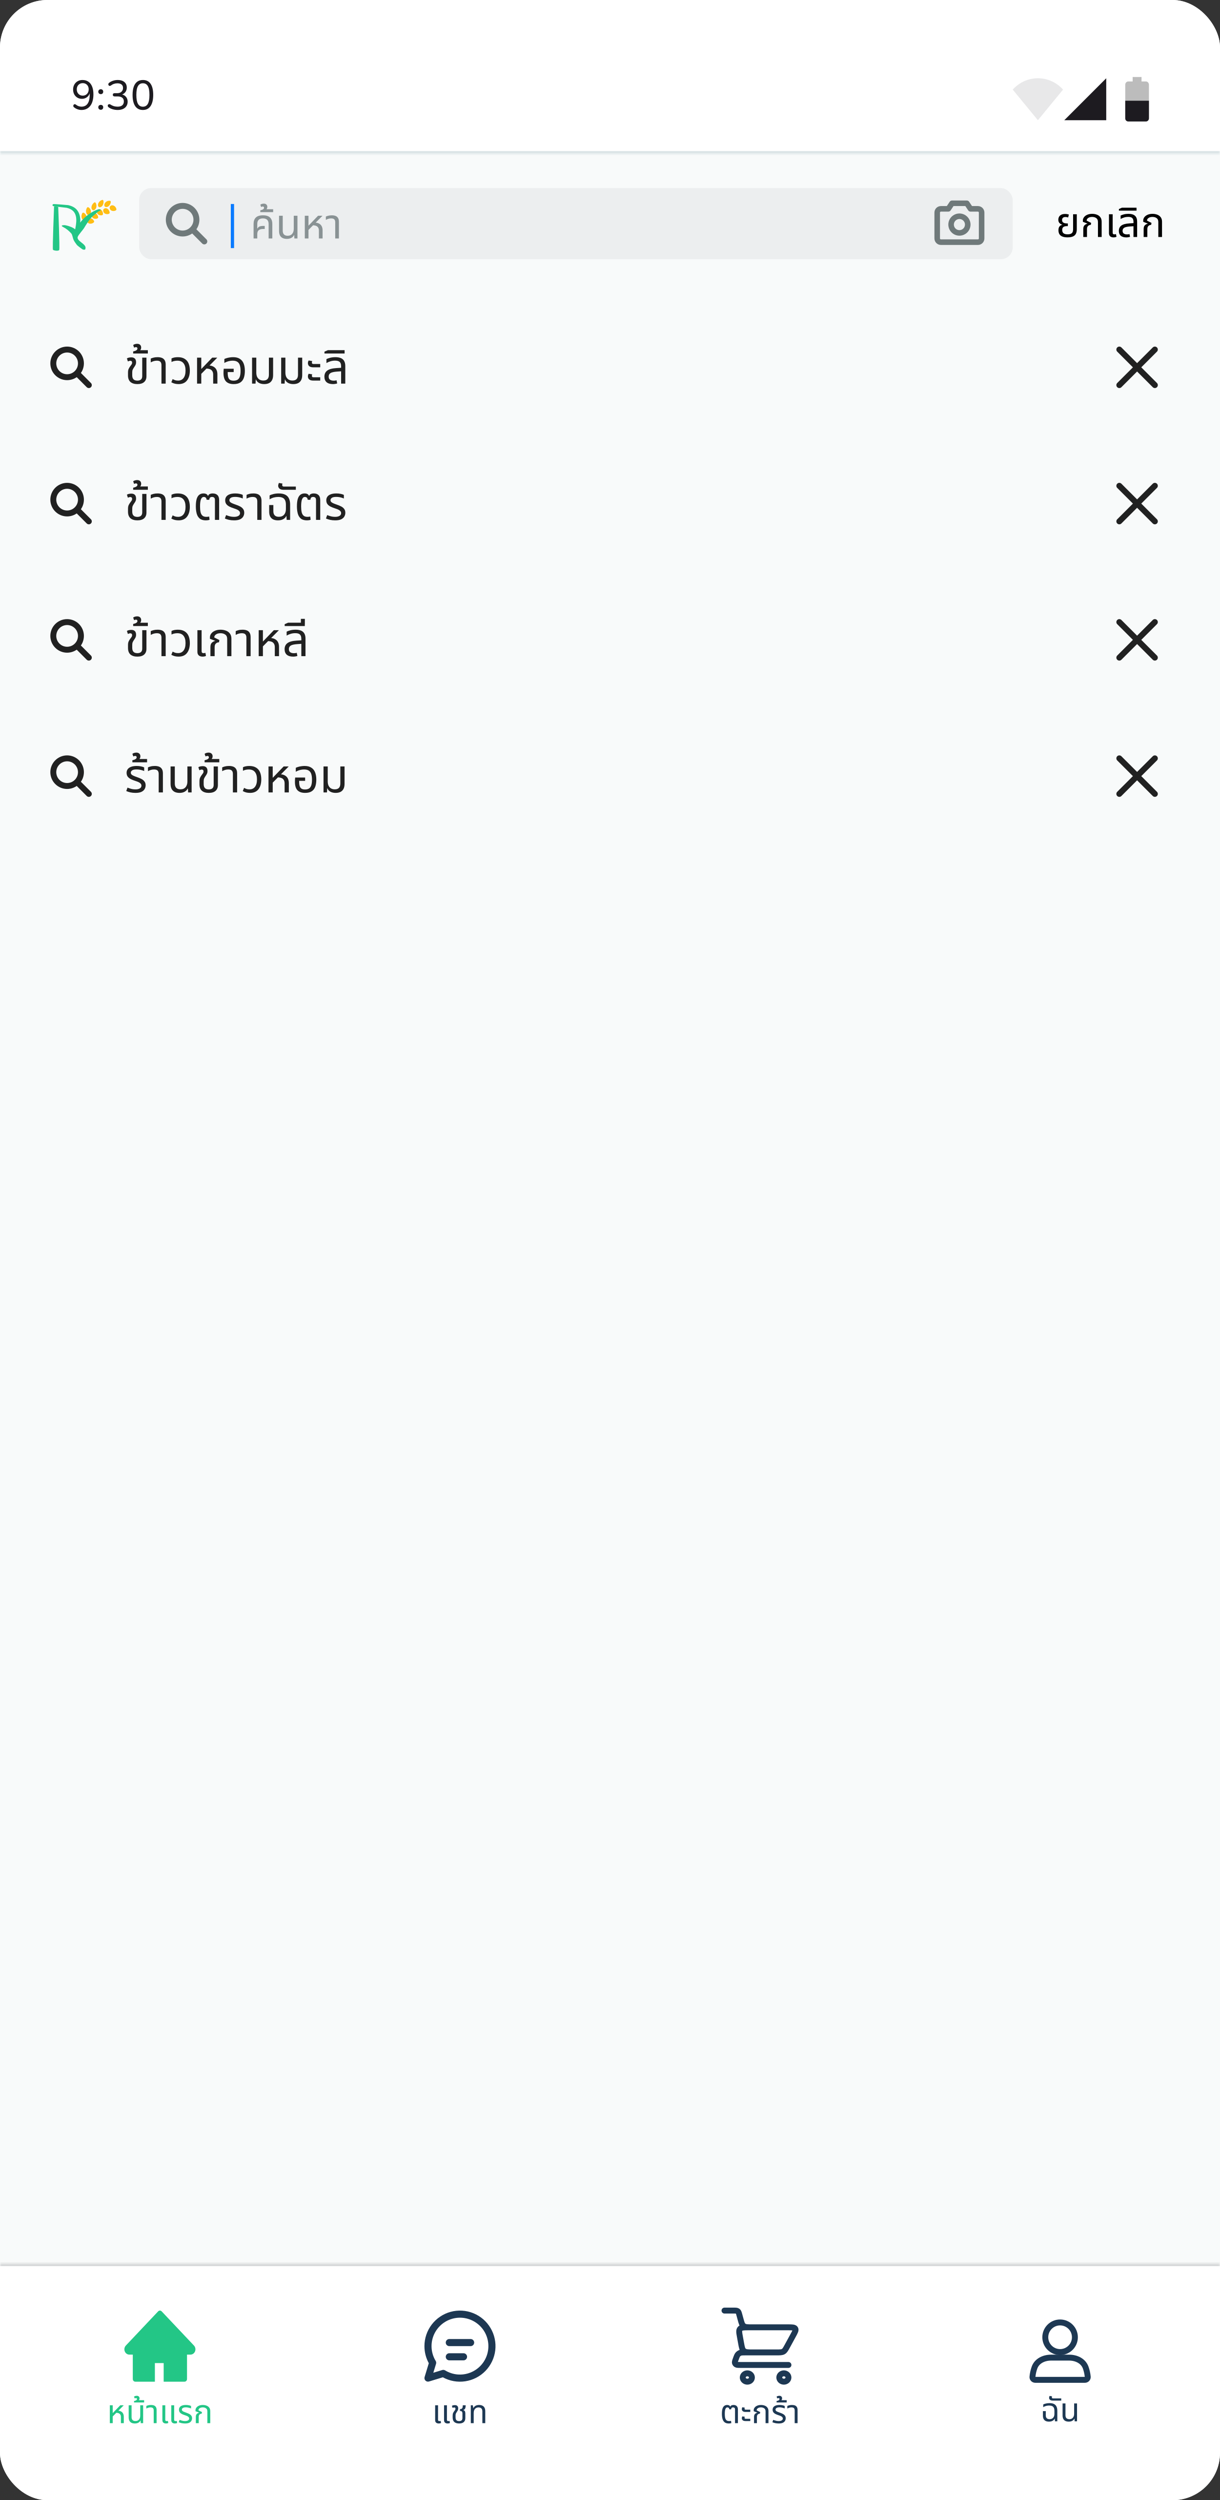 <svg width="412" height="844" viewBox="0 0 412 844" fill="none" xmlns="http://www.w3.org/2000/svg">
<rect x="0" y="0" width="412" height="844" fill="#333333" stroke="none"/>
<g clip-path="url(#clip0_60_434)">
<rect width="412" height="844" rx="16" fill="#F8FAFA"/>
<path d="M29.083 70.891C29.108 70.78 29.169 70.556 29.26 70.353C29.361 70.126 29.499 69.924 29.66 69.933C29.934 69.948 30.131 70.143 30.304 70.35C30.801 70.942 30.922 71.869 30.253 72.475C30.119 72.595 29.937 72.581 29.782 72.551C29.148 72.43 28.949 71.524 29.083 70.891ZM31.622 70.987C31.458 71.034 31.308 70.93 31.186 70.828C30.687 70.403 30.88 69.46 31.252 68.937C31.317 68.845 31.461 68.666 31.62 68.52C31.798 68.359 31.998 68.239 32.134 68.327C32.364 68.476 32.455 68.753 32.521 69.033C32.71 69.828 32.44 70.751 31.622 70.987ZM33.539 69.956C33.374 69.939 33.268 69.783 33.189 69.638C32.864 69.039 33.331 68.199 33.833 67.832C33.921 67.768 34.107 67.648 34.298 67.567C34.51 67.478 34.73 67.437 34.825 67.573C34.988 67.804 34.986 68.108 34.96 68.402C34.889 69.244 34.358 70.035 33.539 69.956ZM35.236 69.316C35.139 68.61 35.838 67.99 36.412 67.839C36.513 67.813 36.721 67.773 36.919 67.772C37.141 67.77 37.352 67.82 37.395 67.989C37.465 68.276 37.364 68.567 37.243 68.841C36.901 69.619 36.161 70.169 35.447 69.762C35.303 69.681 35.259 69.488 35.236 69.316ZM37.031 69.99C37.036 69.806 37.172 69.657 37.299 69.538C37.82 69.053 38.602 69.385 38.959 69.857C39.022 69.94 39.139 70.119 39.222 70.311C39.313 70.526 39.363 70.757 39.245 70.892C39.046 71.121 38.773 71.183 38.506 71.218C37.746 71.319 37.003 70.906 37.031 69.99ZM34.863 70.859C34.888 70.672 35.037 70.541 35.176 70.441C35.74 70.022 36.473 70.458 36.773 70.979C36.826 71.069 36.921 71.264 36.983 71.467C37.05 71.695 37.073 71.933 36.944 72.053C36.724 72.256 36.449 72.282 36.182 72.285C35.423 72.285 34.736 71.774 34.863 70.859ZM32.738 71.083C32.782 70.9 32.943 70.786 33.089 70.702C33.688 70.354 34.364 70.885 34.606 71.442C34.649 71.54 34.724 71.748 34.762 71.96C34.804 72.196 34.803 72.437 34.662 72.542C34.424 72.717 34.152 72.709 33.888 72.677C33.143 72.582 32.52 71.984 32.738 71.083ZM30.933 72.521C30.95 72.336 31.093 72.196 31.225 72.086C31.772 71.638 32.529 72.027 32.855 72.526C32.912 72.615 33.018 72.802 33.089 73.001C33.167 73.223 33.203 73.459 33.078 73.587C32.867 73.802 32.592 73.845 32.325 73.861C31.565 73.904 30.851 73.438 30.933 72.521ZM31.072 75.423C30.331 75.675 29.521 75.431 29.391 74.538C29.366 74.358 29.476 74.186 29.582 74.046C30.019 73.467 30.856 73.628 31.292 74.01C31.369 74.077 31.517 74.225 31.633 74.394C31.761 74.582 31.849 74.796 31.756 74.951C31.593 75.215 31.332 75.332 31.072 75.423ZM28.826 74.247C28.701 74.38 28.517 74.382 28.359 74.367C27.71 74.308 27.443 73.427 27.531 72.789C27.546 72.676 27.592 72.449 27.668 72.239C27.752 72.005 27.875 71.794 28.038 71.789C28.314 71.779 28.526 71.953 28.717 72.143C29.258 72.681 29.45 73.588 28.826 74.247Z" fill="#FFBD13"/>
<path d="M33.948 70.755C33.69 70.607 33.29 70.652 32.857 70.785C32.084 71.023 31.214 71.543 30.87 71.751C29.342 72.68 28.034 73.858 27.065 75.154C27.125 74.683 27.152 74.259 27.121 73.942C27.005 72.815 26.703 71.623 25.822 70.683C25.144 69.962 24.151 69.492 23.032 69.254C22.799 69.204 18.123 68.822 17.961 68.909C17.892 68.945 17.728 69.089 17.73 69.254C17.732 69.368 17.815 69.42 17.846 69.52C17.886 69.651 22.332 70.108 22.508 70.148L22.619 70.175C24.096 70.545 25.018 71.273 25.455 72.426C25.742 73.184 25.799 73.982 25.757 74.765C25.708 75.667 25.544 76.648 25.386 77.428C25.197 77.27 24.998 77.121 24.773 76.989C24.405 76.77 23.98 76.588 23.552 76.449C23.185 76.33 23.179 76.295 22.775 76.201C22.056 76.031 21.856 75.936 21.136 76.055C20.881 76.097 20.598 76.257 21.298 76.618C22.428 77.194 23.24 77.898 24.022 78.747C24.526 79.293 24.487 80.36 25.002 81.279C25.344 81.891 26.017 82.748 26.017 82.748C26.164 82.918 27.82 84.231 28.095 84.265C28.741 84.34 28.795 84.278 28.88 83.8C29.148 82.279 25.64 81.345 26.271 79.884C26.576 79.177 28.053 77.567 28.451 76.887C29.064 75.842 29.794 74.732 30.578 73.754C31.21 72.961 32.233 72.271 33.001 71.552C33.221 71.344 34.332 70.973 33.948 70.755Z" fill="#23C686"/>
<path d="M19.999 84.369C20.219 83.9 19.656 69.811 19.656 69.811L18.958 69.722L18.261 69.621C18.261 69.621 17.675 83.988 17.885 84.298C18.095 84.607 19.779 84.838 19.999 84.369Z" fill="#23C686"/>
<rect x="47" y="63.5" width="295" height="24" rx="4" fill="#ECEEEF"/>
<path d="M69 81.5L65 77.5M57 74.167C57 74.779 57.121 75.386 57.355 75.953C57.59 76.519 57.934 77.033 58.367 77.466C58.8 77.9 59.315 78.244 59.881 78.478C60.447 78.713 61.054 78.833 61.667 78.833C62.279 78.833 62.886 78.713 63.453 78.478C64.019 78.244 64.533 77.9 64.966 77.466C65.4 77.033 65.744 76.519 65.978 75.953C66.213 75.386 66.333 74.779 66.333 74.167C66.333 73.554 66.213 72.947 65.978 72.381C65.744 71.815 65.4 71.3 64.966 70.867C64.533 70.433 64.019 70.09 63.453 69.855C62.886 69.621 62.279 69.5 61.667 69.5C61.054 69.5 60.447 69.621 59.881 69.855C59.315 70.09 58.8 70.433 58.367 70.867C57.934 71.3 57.59 71.815 57.355 72.381C57.121 72.947 57 73.554 57 74.167Z" stroke="#6F797A" stroke-width="2" stroke-linecap="round" stroke-linejoin="round"/>
<path d="M77.945 83.75V68.867H79.047V83.75H77.945Z" fill="#0A7AFF"/>
<path d="M85.634 80.5V75.6C85.634 74.657 85.886 73.939 86.39 73.444C86.894 72.94 87.697 72.688 88.798 72.688C89.909 72.688 90.711 72.94 91.206 73.444C91.71 73.939 91.962 74.657 91.962 75.6V80.5H90.716V75.6C90.716 74.975 90.553 74.508 90.226 74.2C89.899 73.883 89.419 73.724 88.784 73.724C88.159 73.724 87.683 73.883 87.356 74.2C87.039 74.508 86.88 74.975 86.88 75.6V77.154L86.922 77.168C87.127 76.804 87.379 76.566 87.678 76.454C87.977 76.333 88.397 76.272 88.938 76.272H89.4V77.294H88.938C88.369 77.294 87.935 77.373 87.636 77.532C87.347 77.691 87.146 77.901 87.034 78.162C86.931 78.414 86.88 78.699 86.88 79.016V80.5H85.634ZM87.907 71.61V70.994C88.093 70.957 88.285 70.905 88.481 70.84C88.677 70.765 88.84 70.672 88.971 70.56C89.101 70.439 89.167 70.294 89.167 70.126C89.167 70.014 89.134 69.921 89.069 69.846C88.994 69.762 88.882 69.72 88.733 69.72C88.639 69.72 88.546 69.739 88.453 69.776C88.35 69.813 88.261 69.846 88.187 69.874L87.907 69.104C88.093 68.955 88.303 68.857 88.537 68.81C88.761 68.763 88.943 68.74 89.083 68.74C89.456 68.74 89.75 68.843 89.965 69.048C90.17 69.253 90.273 69.515 90.273 69.832C90.273 70.093 90.207 70.322 90.077 70.518C89.937 70.705 89.778 70.854 89.601 70.966L89.461 70.63H92.247V71.61H87.907ZM96.88 80.64C96.329 80.64 95.853 80.547 95.452 80.36C95.06 80.164 94.756 79.87 94.542 79.478C94.336 79.086 94.234 78.577 94.234 77.952V72.828H95.48V77.882C95.48 78.442 95.62 78.867 95.9 79.156C96.189 79.445 96.604 79.59 97.146 79.59C97.799 79.59 98.303 79.38 98.658 78.96C99.022 78.54 99.204 77.975 99.204 77.266V72.828H100.45V80.5H99.414L99.358 79.366H99.288C99.12 79.739 98.826 80.047 98.406 80.29C97.995 80.523 97.486 80.64 96.88 80.64ZM102.932 80.5V72.828H104.178V76.146H104.22L107.412 72.828H108.868V72.87L104.178 77.616V80.5H102.932ZM107.692 80.5V77.798C107.692 77.247 107.524 76.818 107.188 76.51C106.852 76.202 106.296 76.048 105.522 76.048L106.25 75.138C106.838 75.138 107.328 75.245 107.72 75.46C108.121 75.665 108.424 75.964 108.63 76.356C108.835 76.748 108.938 77.219 108.938 77.77V80.5H107.692ZM113.206 80.5V75.054C113.206 74.597 113.099 74.261 112.884 74.046C112.679 73.831 112.329 73.724 111.834 73.724C111.498 73.724 111.181 73.771 110.882 73.864C110.593 73.948 110.313 74.069 110.042 74.228V73.108C110.229 73.015 110.495 72.921 110.84 72.828C111.186 72.735 111.596 72.688 112.072 72.688C112.558 72.688 112.978 72.758 113.332 72.898C113.687 73.038 113.962 73.271 114.158 73.598C114.354 73.915 114.452 74.34 114.452 74.872V80.5H113.206Z" fill="#899294"/>
<path d="M330.25 69.562H328.252L327.281 68.105C327.195 67.976 327.079 67.871 326.943 67.798C326.807 67.725 326.655 67.687 326.5 67.688H321.5C321.345 67.687 321.193 67.725 321.057 67.798C320.921 67.871 320.805 67.976 320.719 68.105L319.748 69.562H317.75C317.17 69.562 316.613 69.793 316.203 70.203C315.793 70.613 315.562 71.17 315.562 71.75V80.5C315.562 81.08 315.793 81.637 316.203 82.047C316.613 82.457 317.17 82.688 317.75 82.688H330.25C330.537 82.688 330.822 82.631 331.087 82.521C331.353 82.411 331.594 82.25 331.797 82.047C332 81.844 332.161 81.603 332.271 81.337C332.381 81.072 332.438 80.787 332.438 80.5V71.75C332.438 71.463 332.381 71.178 332.271 70.913C332.161 70.647 332 70.406 331.797 70.203C331.594 70 331.353 69.839 331.087 69.729C330.822 69.619 330.537 69.562 330.25 69.562ZM330.562 80.5C330.562 80.583 330.53 80.662 330.471 80.721C330.412 80.78 330.333 80.812 330.25 80.812H317.75C317.667 80.812 317.588 80.78 317.529 80.721C317.47 80.662 317.438 80.583 317.438 80.5V71.75C317.438 71.667 317.47 71.588 317.529 71.529C317.588 71.47 317.667 71.438 317.75 71.438H320.25C320.405 71.438 320.557 71.4 320.693 71.327C320.829 71.254 320.945 71.149 321.031 71.02L322.002 69.562H325.998L326.969 71.02C327.055 71.149 327.171 71.254 327.307 71.327C327.443 71.4 327.595 71.438 327.75 71.438H330.25C330.333 71.438 330.412 71.47 330.471 71.529C330.53 71.588 330.562 71.667 330.562 71.75V80.5ZM324 72.062C323.258 72.062 322.533 72.282 321.917 72.695C321.3 73.106 320.819 73.692 320.535 74.377C320.252 75.063 320.177 75.817 320.322 76.544C320.467 77.272 320.824 77.94 321.348 78.464C321.873 78.989 322.541 79.346 323.268 79.49C323.996 79.635 324.75 79.561 325.435 79.277C326.12 78.993 326.706 78.513 327.118 77.896C327.53 77.279 327.75 76.554 327.75 75.812C327.749 74.818 327.354 73.865 326.651 73.162C325.947 72.459 324.994 72.064 324 72.062ZM324 77.688C323.629 77.688 323.267 77.578 322.958 77.371C322.65 77.165 322.41 76.873 322.268 76.53C322.126 76.187 322.089 75.81 322.161 75.447C322.233 75.083 322.412 74.749 322.674 74.487C322.936 74.225 323.27 74.046 323.634 73.974C323.998 73.901 324.375 73.938 324.718 74.08C325.06 74.222 325.353 74.463 325.559 74.771C325.765 75.079 325.875 75.442 325.875 75.812C325.875 76.31 325.677 76.787 325.326 77.138C324.974 77.49 324.497 77.688 324 77.688Z" fill="#6F797A"/>
<path d="M360.542 80.126C359.786 80.126 359.179 80.028 358.722 79.832C358.274 79.636 357.947 79.361 357.742 79.006C357.546 78.651 357.448 78.231 357.448 77.746C357.448 77.317 357.509 76.976 357.63 76.724C357.761 76.463 357.919 76.271 358.106 76.15C358.302 76.029 358.503 75.949 358.708 75.912V75.856C358.521 75.8 358.325 75.707 358.12 75.576C357.915 75.445 357.742 75.263 357.602 75.03C357.471 74.797 357.406 74.503 357.406 74.148C357.406 73.821 357.481 73.513 357.63 73.224C357.779 72.935 358.022 72.697 358.358 72.51C358.694 72.323 359.137 72.23 359.688 72.23C359.912 72.23 360.145 72.249 360.388 72.286C360.631 72.314 360.817 72.365 360.948 72.44L360.724 73.406C360.621 73.369 360.486 73.336 360.318 73.308C360.159 73.271 359.991 73.252 359.814 73.252C359.422 73.252 359.133 73.345 358.946 73.532C358.759 73.709 358.666 73.947 358.666 74.246C358.666 74.573 358.745 74.82 358.904 74.988C359.072 75.156 359.282 75.273 359.534 75.338C359.795 75.394 360.066 75.422 360.346 75.422H360.612V76.332H360.346C359.786 76.332 359.371 76.435 359.1 76.64C358.839 76.836 358.708 77.167 358.708 77.634C358.708 77.905 358.759 78.152 358.862 78.376C358.974 78.6 359.161 78.777 359.422 78.908C359.693 79.039 360.066 79.104 360.542 79.104C361.018 79.104 361.387 79.039 361.648 78.908C361.919 78.777 362.11 78.591 362.222 78.348C362.334 78.096 362.39 77.797 362.39 77.452V72.328H363.636V77.368C363.636 78.348 363.384 79.053 362.88 79.482C362.385 79.911 361.606 80.126 360.542 80.126ZM365.831 80V77.34C365.831 76.752 365.961 76.327 366.223 76.066C366.484 75.795 366.815 75.609 367.217 75.506L367.231 75.464L365.691 74.876V74.414C365.691 74.031 365.817 73.672 366.069 73.336C366.321 72.991 366.68 72.715 367.147 72.51C367.623 72.295 368.187 72.188 368.841 72.188C369.41 72.188 369.937 72.281 370.423 72.468C370.908 72.645 371.295 72.93 371.585 73.322C371.883 73.705 372.033 74.209 372.033 74.834V80H370.787V74.96C370.787 74.335 370.595 73.891 370.213 73.63C369.839 73.359 369.377 73.224 368.827 73.224C368.257 73.224 367.805 73.345 367.469 73.588C367.133 73.821 366.965 74.12 366.965 74.484L368.477 75.24L368.365 75.912C368.019 75.912 367.716 76.029 367.455 76.262C367.203 76.486 367.077 76.845 367.077 77.34V80H365.831ZM376.031 80.14C375.779 80.14 375.536 80.098 375.303 80.014C375.07 79.93 374.878 79.781 374.729 79.566C374.58 79.351 374.505 79.053 374.505 78.67V72.328H375.751V78.516C375.751 78.731 375.798 78.885 375.891 78.978C375.984 79.071 376.134 79.118 376.339 79.118C376.423 79.118 376.512 79.109 376.605 79.09C376.698 79.071 376.787 79.048 376.871 79.02L377.039 79.93C376.862 80.014 376.689 80.07 376.521 80.098C376.353 80.126 376.19 80.14 376.031 80.14ZM382.781 80V74.89C382.781 74.283 382.641 73.854 382.361 73.602C382.091 73.341 381.633 73.21 380.989 73.21C380.523 73.21 380.075 73.275 379.645 73.406C379.225 73.527 378.824 73.7 378.441 73.924V72.762C378.712 72.622 379.076 72.491 379.533 72.37C380 72.249 380.523 72.188 381.101 72.188C381.596 72.188 382.025 72.244 382.389 72.356C382.753 72.459 383.052 72.617 383.285 72.832C383.528 73.047 383.71 73.322 383.831 73.658C383.953 73.985 384.013 74.372 384.013 74.82V80H382.781ZM380.373 80.14C379.552 80.14 378.922 79.953 378.483 79.58C378.054 79.197 377.839 78.651 377.839 77.942C377.839 77.167 378.119 76.57 378.679 76.15C379.249 75.73 380.168 75.483 381.437 75.408L383.033 75.31V76.346L381.605 76.444C380.653 76.509 379.995 76.659 379.631 76.892C379.277 77.125 379.099 77.466 379.099 77.914C379.099 78.334 379.23 78.642 379.491 78.838C379.762 79.034 380.135 79.132 380.611 79.132C380.77 79.132 380.915 79.123 381.045 79.104C381.176 79.076 381.302 79.043 381.423 79.006L381.619 79.944C381.442 80.009 381.246 80.056 381.031 80.084C380.826 80.121 380.607 80.14 380.373 80.14ZM377.86 71.11V70.564L378.882 70.116H383.81V71.11H377.86ZM386.215 80V77.34C386.215 76.752 386.346 76.327 386.607 76.066C386.869 75.795 387.2 75.609 387.601 75.506L387.615 75.464L386.075 74.876V74.414C386.075 74.031 386.201 73.672 386.453 73.336C386.705 72.991 387.065 72.715 387.531 72.51C388.007 72.295 388.572 72.188 389.225 72.188C389.795 72.188 390.322 72.281 390.807 72.468C391.293 72.645 391.68 72.93 391.969 73.322C392.268 73.705 392.417 74.209 392.417 74.834V80H391.171V74.96C391.171 74.335 390.98 73.891 390.597 73.63C390.224 73.359 389.762 73.224 389.211 73.224C388.642 73.224 388.189 73.345 387.853 73.588C387.517 73.821 387.349 74.12 387.349 74.484L388.861 75.24L388.749 75.912C388.404 75.912 388.101 76.029 387.839 76.262C387.587 76.486 387.461 76.845 387.461 77.34V80H386.215Z" fill="black"/>
<path d="M30 130L26 126M18 122.667C18 123.28 18.121 123.886 18.355 124.453C18.59 125.019 18.933 125.533 19.367 125.966C19.8 126.4 20.315 126.744 20.881 126.978C21.447 127.213 22.054 127.333 22.667 127.333C23.279 127.333 23.886 127.213 24.453 126.978C25.019 126.744 25.533 126.4 25.966 125.966C26.4 125.533 26.744 125.019 26.978 124.453C27.213 123.886 27.333 123.28 27.333 122.667C27.333 122.054 27.213 121.447 26.978 120.881C26.744 120.315 26.4 119.8 25.966 119.367C25.533 118.933 25.019 118.59 24.453 118.355C23.886 118.121 23.279 118 22.667 118C22.054 118 21.447 118.121 20.881 118.355C20.315 118.59 19.8 118.933 19.367 119.367C18.933 119.8 18.59 120.315 18.355 120.881C18.121 121.447 18 122.054 18 122.667Z" stroke="#212121" stroke-width="2" stroke-linecap="round" stroke-linejoin="round"/>
<path d="M46.384 129.66C45.381 129.66 44.603 129.42 44.048 128.94C43.504 128.449 43.232 127.719 43.232 126.748V125.772C43.232 125.239 43.307 124.817 43.456 124.508C43.605 124.199 43.765 123.932 43.936 123.708C44.117 123.463 44.272 123.249 44.4 123.068C44.539 122.887 44.608 122.668 44.608 122.412C44.608 122.188 44.549 122.028 44.432 121.932C44.325 121.836 44.187 121.788 44.016 121.788C43.888 121.788 43.749 121.809 43.6 121.852C43.461 121.895 43.323 121.948 43.184 122.012L42.864 120.988C43.056 120.86 43.291 120.769 43.568 120.716C43.856 120.663 44.107 120.636 44.32 120.636C44.715 120.636 45.029 120.705 45.264 120.844C45.509 120.983 45.685 121.175 45.792 121.42C45.899 121.655 45.952 121.932 45.952 122.252C45.952 122.647 45.883 122.972 45.744 123.228C45.616 123.484 45.461 123.735 45.28 123.98C45.099 124.247 44.949 124.503 44.832 124.748C44.715 124.993 44.656 125.313 44.656 125.708V126.652C44.656 127.143 44.736 127.521 44.896 127.788C45.056 128.055 45.269 128.241 45.536 128.348C45.803 128.444 46.085 128.492 46.384 128.492C46.917 128.492 47.323 128.369 47.6 128.124C47.888 127.868 48.032 127.479 48.032 126.956V120.732H49.456V127.036C49.456 127.857 49.195 128.503 48.672 128.972C48.16 129.431 47.397 129.66 46.384 129.66ZM44.971 119.34V118.636C45.185 118.593 45.403 118.535 45.627 118.46C45.851 118.375 46.038 118.268 46.187 118.14C46.337 118.001 46.411 117.836 46.411 117.644C46.411 117.516 46.374 117.409 46.299 117.324C46.214 117.228 46.086 117.18 45.915 117.18C45.809 117.18 45.702 117.201 45.595 117.244C45.478 117.287 45.377 117.324 45.291 117.356L44.971 116.476C45.185 116.305 45.425 116.193 45.691 116.14C45.947 116.087 46.155 116.06 46.315 116.06C46.742 116.06 47.078 116.177 47.323 116.412C47.558 116.647 47.675 116.945 47.675 117.308C47.675 117.607 47.601 117.868 47.451 118.092C47.291 118.305 47.11 118.476 46.907 118.604L46.747 118.22H49.931V119.34H44.971ZM54.526 129.5V123.276C54.526 122.753 54.403 122.369 54.158 122.124C53.923 121.879 53.523 121.756 52.958 121.756C52.574 121.756 52.211 121.809 51.87 121.916C51.539 122.012 51.219 122.151 50.91 122.332V121.052C51.123 120.945 51.427 120.839 51.822 120.732C52.217 120.625 52.686 120.572 53.23 120.572C53.785 120.572 54.265 120.652 54.67 120.812C55.075 120.972 55.39 121.239 55.614 121.612C55.838 121.975 55.95 122.46 55.95 123.068V129.5H54.526ZM60.306 129.66C59.89 129.66 59.485 129.617 59.09 129.532C58.706 129.447 58.295 129.287 57.858 129.052L58.306 127.964C58.541 128.103 58.807 128.225 59.106 128.332C59.405 128.428 59.751 128.476 60.146 128.476C60.935 128.476 61.549 128.188 61.986 127.612C62.434 127.025 62.658 126.183 62.658 125.084C62.658 124.007 62.429 123.185 61.97 122.62C61.522 122.044 60.829 121.756 59.89 121.756C59.549 121.756 59.202 121.793 58.85 121.868C58.498 121.943 58.189 122.055 57.922 122.204V121.004C58.231 120.844 58.567 120.732 58.93 120.668C59.303 120.604 59.677 120.572 60.05 120.572C61.01 120.572 61.789 120.764 62.386 121.148C62.983 121.521 63.421 122.044 63.698 122.716C63.975 123.388 64.114 124.177 64.114 125.084C64.114 126.492 63.794 127.607 63.154 128.428C62.525 129.249 61.575 129.66 60.306 129.66ZM66.549 129.5V120.732H67.973V124.524H68.021L71.669 120.732H73.333V120.78L67.973 126.204V129.5H66.549ZM71.989 129.5V126.412C71.989 125.783 71.797 125.292 71.413 124.94C71.029 124.588 70.394 124.412 69.509 124.412L70.341 123.372C71.013 123.372 71.573 123.495 72.021 123.74C72.48 123.975 72.826 124.316 73.061 124.764C73.296 125.212 73.413 125.751 73.413 126.38V129.5H71.989ZM78.916 129.66C77.764 129.66 76.9 129.361 76.324 128.764C75.758 128.156 75.476 127.207 75.476 125.916C75.476 125.703 75.481 125.473 75.492 125.228C75.513 124.972 75.534 124.721 75.556 124.476H78.916V125.596H76.9V125.916C76.9 126.588 76.974 127.116 77.124 127.5C77.273 127.873 77.492 128.135 77.78 128.284C78.078 128.433 78.446 128.508 78.884 128.508C79.364 128.508 79.78 128.417 80.132 128.236C80.484 128.055 80.756 127.724 80.948 127.244C81.14 126.764 81.236 126.076 81.236 125.18C81.236 124.391 81.15 123.745 80.98 123.244C80.809 122.743 80.526 122.369 80.132 122.124C79.748 121.879 79.225 121.756 78.564 121.756C78.222 121.756 77.892 121.788 77.572 121.852C77.252 121.905 76.942 121.991 76.644 122.108C76.345 122.215 76.052 122.353 75.764 122.524V121.196C75.977 121.079 76.238 120.977 76.548 120.892C76.857 120.796 77.198 120.721 77.572 120.668C77.945 120.604 78.334 120.572 78.74 120.572C79.678 120.572 80.436 120.764 81.012 121.148C81.598 121.521 82.025 122.055 82.292 122.748C82.558 123.431 82.692 124.241 82.692 125.18C82.692 126.119 82.569 126.924 82.324 127.596C82.078 128.268 81.678 128.78 81.124 129.132C80.58 129.484 79.844 129.66 78.916 129.66ZM89.223 129.66C88.54 129.66 87.948 129.527 87.447 129.26C86.957 128.983 86.621 128.599 86.439 128.108H86.375L86.295 129.5H85.127V120.732H86.551V125.804C86.551 126.337 86.642 126.807 86.823 127.212C87.015 127.607 87.287 127.916 87.639 128.14C88.002 128.353 88.434 128.46 88.935 128.46C89.564 128.46 90.034 128.295 90.343 127.964C90.653 127.633 90.807 127.148 90.807 126.508V120.732H92.231V126.604C92.231 127.308 92.109 127.884 91.863 128.332C91.629 128.78 91.287 129.116 90.839 129.34C90.391 129.553 89.853 129.66 89.223 129.66ZM99.051 129.66C98.369 129.66 97.777 129.527 97.275 129.26C96.785 128.983 96.449 128.599 96.267 128.108H96.203L96.123 129.5H94.955V120.732H96.379V125.804C96.379 126.337 96.47 126.807 96.651 127.212C96.843 127.607 97.115 127.916 97.467 128.14C97.83 128.353 98.262 128.46 98.763 128.46C99.393 128.46 99.862 128.295 100.171 127.964C100.481 127.633 100.635 127.148 100.635 126.508V120.732H102.059V126.604C102.059 127.308 101.937 127.884 101.691 128.332C101.457 128.78 101.115 129.116 100.667 129.34C100.219 129.553 99.681 129.66 99.051 129.66ZM105.807 123.996C105.37 123.996 105.013 123.932 104.735 123.804C104.469 123.665 104.277 123.495 104.159 123.292C104.042 123.079 103.983 122.855 103.983 122.62C103.983 122.46 104.005 122.295 104.047 122.124C104.101 121.953 104.165 121.809 104.239 121.692L105.439 121.884C105.418 121.937 105.391 122.012 105.359 122.108C105.338 122.204 105.327 122.3 105.327 122.396C105.327 122.535 105.365 122.652 105.439 122.748C105.514 122.833 105.653 122.876 105.855 122.876H108.143V123.996H105.807ZM105.807 128.476C105.37 128.476 105.013 128.412 104.735 128.284C104.469 128.145 104.277 127.975 104.159 127.772C104.042 127.559 103.983 127.335 103.983 127.1C103.983 126.94 104.005 126.775 104.047 126.604C104.101 126.433 104.165 126.289 104.239 126.172L105.439 126.364C105.418 126.417 105.391 126.492 105.359 126.588C105.338 126.684 105.327 126.78 105.327 126.876C105.327 127.015 105.365 127.132 105.439 127.228C105.514 127.313 105.653 127.356 105.855 127.356H108.143V128.476H105.807ZM115.198 129.5V123.66C115.198 122.967 115.038 122.476 114.718 122.188C114.408 121.889 113.886 121.74 113.15 121.74C112.616 121.74 112.104 121.815 111.614 121.964C111.134 122.103 110.675 122.3 110.238 122.556V121.228C110.547 121.068 110.963 120.919 111.486 120.78C112.019 120.641 112.616 120.572 113.278 120.572C113.843 120.572 114.334 120.636 114.75 120.764C115.166 120.881 115.507 121.063 115.774 121.308C116.051 121.553 116.259 121.868 116.398 122.252C116.536 122.625 116.606 123.068 116.606 123.58V129.5H115.198ZM112.446 129.66C111.507 129.66 110.787 129.447 110.286 129.02C109.795 128.583 109.55 127.959 109.55 127.148C109.55 126.263 109.87 125.58 110.51 125.1C111.16 124.62 112.211 124.337 113.662 124.252L115.486 124.14V125.324L113.854 125.436C112.766 125.511 112.014 125.681 111.598 125.948C111.192 126.215 110.99 126.604 110.99 127.116C110.99 127.596 111.139 127.948 111.438 128.172C111.747 128.396 112.174 128.508 112.718 128.508C112.899 128.508 113.064 128.497 113.214 128.476C113.363 128.444 113.507 128.407 113.646 128.364L113.87 129.436C113.667 129.511 113.443 129.564 113.198 129.596C112.963 129.639 112.712 129.66 112.446 129.66ZM109.573 119.34V118.716L110.741 118.204H116.373V119.34H109.573Z" fill="#212121"/>
<path d="M378 130L390 118M378 118L390 130" stroke="#212121" stroke-width="2" stroke-linecap="round" stroke-linejoin="round"/>
<path d="M30 176L26 172M18 168.667C18 169.28 18.121 169.886 18.355 170.453C18.59 171.019 18.933 171.533 19.367 171.966C19.8 172.4 20.315 172.744 20.881 172.978C21.447 173.213 22.054 173.333 22.667 173.333C23.279 173.333 23.886 173.213 24.453 172.978C25.019 172.744 25.533 172.4 25.966 171.966C26.4 171.533 26.744 171.019 26.978 170.453C27.213 169.886 27.333 169.28 27.333 168.667C27.333 168.054 27.213 167.447 26.978 166.881C26.744 166.315 26.4 165.8 25.966 165.367C25.533 164.933 25.019 164.59 24.453 164.355C23.886 164.121 23.279 164 22.667 164C22.054 164 21.447 164.121 20.881 164.355C20.315 164.59 19.8 164.933 19.367 165.367C18.933 165.8 18.59 166.315 18.355 166.881C18.121 167.447 18 168.054 18 168.667Z" stroke="#212121" stroke-width="2" stroke-linecap="round" stroke-linejoin="round"/>
<path d="M46.384 175.66C45.381 175.66 44.603 175.42 44.048 174.94C43.504 174.449 43.232 173.719 43.232 172.748V171.772C43.232 171.239 43.307 170.817 43.456 170.508C43.605 170.199 43.765 169.932 43.936 169.708C44.117 169.463 44.272 169.249 44.4 169.068C44.539 168.887 44.608 168.668 44.608 168.412C44.608 168.188 44.549 168.028 44.432 167.932C44.325 167.836 44.187 167.788 44.016 167.788C43.888 167.788 43.749 167.809 43.6 167.852C43.461 167.895 43.323 167.948 43.184 168.012L42.864 166.988C43.056 166.86 43.291 166.769 43.568 166.716C43.856 166.663 44.107 166.636 44.32 166.636C44.715 166.636 45.029 166.705 45.264 166.844C45.509 166.983 45.685 167.175 45.792 167.42C45.899 167.655 45.952 167.932 45.952 168.252C45.952 168.647 45.883 168.972 45.744 169.228C45.616 169.484 45.461 169.735 45.28 169.98C45.099 170.247 44.949 170.503 44.832 170.748C44.715 170.993 44.656 171.313 44.656 171.708V172.652C44.656 173.143 44.736 173.521 44.896 173.788C45.056 174.055 45.269 174.241 45.536 174.348C45.803 174.444 46.085 174.492 46.384 174.492C46.917 174.492 47.323 174.369 47.6 174.124C47.888 173.868 48.032 173.479 48.032 172.956V166.732H49.456V173.036C49.456 173.857 49.195 174.503 48.672 174.972C48.16 175.431 47.397 175.66 46.384 175.66ZM44.971 165.34V164.636C45.185 164.593 45.403 164.535 45.627 164.46C45.851 164.375 46.038 164.268 46.187 164.14C46.337 164.001 46.411 163.836 46.411 163.644C46.411 163.516 46.374 163.409 46.299 163.324C46.214 163.228 46.086 163.18 45.915 163.18C45.809 163.18 45.702 163.201 45.595 163.244C45.478 163.287 45.377 163.324 45.291 163.356L44.971 162.476C45.185 162.305 45.425 162.193 45.691 162.14C45.947 162.087 46.155 162.06 46.315 162.06C46.742 162.06 47.078 162.177 47.323 162.412C47.558 162.647 47.675 162.945 47.675 163.308C47.675 163.607 47.601 163.868 47.451 164.092C47.291 164.305 47.11 164.476 46.907 164.604L46.747 164.22H49.931V165.34H44.971ZM54.526 175.5V169.276C54.526 168.753 54.403 168.369 54.158 168.124C53.923 167.879 53.523 167.756 52.958 167.756C52.574 167.756 52.211 167.809 51.87 167.916C51.539 168.012 51.219 168.151 50.91 168.332V167.052C51.123 166.945 51.427 166.839 51.822 166.732C52.217 166.625 52.686 166.572 53.23 166.572C53.785 166.572 54.265 166.652 54.67 166.812C55.075 166.972 55.39 167.239 55.614 167.612C55.838 167.975 55.95 168.46 55.95 169.068V175.5H54.526ZM60.306 175.66C59.89 175.66 59.485 175.617 59.09 175.532C58.706 175.447 58.295 175.287 57.858 175.052L58.306 173.964C58.541 174.103 58.807 174.225 59.106 174.332C59.405 174.428 59.751 174.476 60.146 174.476C60.935 174.476 61.549 174.188 61.986 173.612C62.434 173.025 62.658 172.183 62.658 171.084C62.658 170.007 62.429 169.185 61.97 168.62C61.522 168.044 60.829 167.756 59.89 167.756C59.549 167.756 59.202 167.793 58.85 167.868C58.498 167.943 58.189 168.055 57.922 168.204V167.004C58.231 166.844 58.567 166.732 58.93 166.668C59.303 166.604 59.677 166.572 60.05 166.572C61.01 166.572 61.789 166.764 62.386 167.148C62.983 167.521 63.421 168.044 63.698 168.716C63.975 169.388 64.114 170.177 64.114 171.084C64.114 172.492 63.794 173.607 63.154 174.428C62.525 175.249 61.575 175.66 60.306 175.66ZM69.525 175.66C68.629 175.66 67.936 175.457 67.445 175.052C66.954 174.636 66.613 174.076 66.421 173.372C66.229 172.657 66.133 171.847 66.133 170.94C66.133 169.895 66.229 169.052 66.421 168.412C66.624 167.772 66.917 167.308 67.301 167.02C67.685 166.721 68.154 166.572 68.709 166.572C69.082 166.572 69.397 166.636 69.653 166.764C69.92 166.892 70.106 167.105 70.213 167.404H70.277C70.384 167.095 70.576 166.881 70.853 166.764C71.13 166.636 71.456 166.572 71.829 166.572C72.522 166.572 73.056 166.759 73.429 167.132C73.813 167.495 74.005 168.055 74.005 168.812V175.5H72.581V168.828C72.581 168.412 72.49 168.129 72.309 167.98C72.128 167.831 71.898 167.756 71.621 167.756C71.312 167.756 71.082 167.831 70.933 167.98C70.794 168.129 70.709 168.375 70.677 168.716H69.781C69.738 168.343 69.626 168.092 69.445 167.964C69.264 167.825 69.061 167.756 68.837 167.756C68.41 167.756 68.09 168.007 67.877 168.508C67.664 168.999 67.557 169.815 67.557 170.956C67.557 171.692 67.61 172.321 67.717 172.844C67.834 173.367 68.048 173.772 68.357 174.06C68.666 174.337 69.114 174.476 69.701 174.476C69.914 174.476 70.09 174.465 70.229 174.444C70.368 174.423 70.501 174.396 70.629 174.364L70.773 175.452C70.613 175.527 70.421 175.58 70.197 175.612C69.973 175.644 69.749 175.66 69.525 175.66ZM79.057 175.66C78.427 175.66 77.841 175.601 77.297 175.484C76.763 175.356 76.31 175.207 75.937 175.036L76.353 173.884C76.577 173.969 76.833 174.06 77.121 174.156C77.409 174.252 77.718 174.332 78.049 174.396C78.39 174.449 78.737 174.476 79.089 174.476C79.654 174.476 80.124 174.369 80.497 174.156C80.87 173.943 81.057 173.633 81.057 173.228C81.057 172.983 80.987 172.775 80.849 172.604C80.721 172.423 80.518 172.257 80.241 172.108C79.963 171.959 79.606 171.815 79.169 171.676C78.497 171.463 77.926 171.239 77.457 171.004C76.998 170.759 76.646 170.471 76.401 170.14C76.166 169.799 76.049 169.377 76.049 168.876C76.049 168.428 76.166 168.033 76.401 167.692C76.646 167.34 77.019 167.068 77.521 166.876C78.033 166.673 78.683 166.572 79.473 166.572C79.985 166.572 80.465 166.62 80.913 166.716C81.371 166.801 81.729 166.924 81.985 167.084V168.284C81.803 168.199 81.574 168.113 81.297 168.028C81.03 167.943 80.737 167.873 80.417 167.82C80.097 167.767 79.766 167.74 79.425 167.74C78.71 167.74 78.204 167.852 77.905 168.076C77.617 168.289 77.473 168.535 77.473 168.812C77.473 169.047 77.537 169.244 77.665 169.404C77.803 169.564 78.033 169.719 78.353 169.868C78.683 170.017 79.126 170.188 79.681 170.38C80.193 170.551 80.662 170.748 81.089 170.972C81.516 171.196 81.852 171.479 82.097 171.82C82.353 172.151 82.481 172.577 82.481 173.1C82.481 173.548 82.369 173.969 82.145 174.364C81.931 174.748 81.574 175.063 81.073 175.308C80.572 175.543 79.9 175.66 79.057 175.66ZM86.885 175.5V169.276C86.885 168.753 86.763 168.369 86.517 168.124C86.283 167.879 85.883 167.756 85.317 167.756C84.933 167.756 84.571 167.809 84.229 167.916C83.899 168.012 83.579 168.151 83.269 168.332V167.052C83.483 166.945 83.787 166.839 84.181 166.732C84.576 166.625 85.045 166.572 85.589 166.572C86.144 166.572 86.624 166.652 87.029 166.812C87.435 166.972 87.749 167.239 87.973 167.612C88.197 167.975 88.309 168.46 88.309 169.068V175.5H86.885ZM93.849 175.66C93.252 175.66 92.729 175.559 92.281 175.356C91.844 175.143 91.503 174.823 91.257 174.396C91.023 173.959 90.905 173.399 90.905 172.716V170.492H92.313V172.604C92.313 173.191 92.468 173.649 92.777 173.98C93.087 174.3 93.551 174.46 94.169 174.46C94.927 174.46 95.513 174.225 95.929 173.756C96.345 173.276 96.553 172.647 96.553 171.868V170.428C96.553 169.724 96.447 169.18 96.233 168.796C96.031 168.412 95.737 168.145 95.353 167.996C94.969 167.836 94.505 167.756 93.961 167.756C93.449 167.756 92.948 167.82 92.457 167.948C91.977 168.076 91.508 168.284 91.049 168.572V167.244C91.359 167.063 91.785 166.908 92.329 166.78C92.884 166.641 93.487 166.572 94.137 166.572C95.044 166.572 95.78 166.716 96.345 167.004C96.911 167.292 97.321 167.713 97.577 168.268C97.844 168.823 97.977 169.511 97.977 170.332V175.5H96.809L96.729 174.204H96.665C96.484 174.631 96.148 174.983 95.657 175.26C95.177 175.527 94.575 175.66 93.849 175.66ZM95.778 165.34C95.33 165.34 94.973 165.276 94.706 165.148C94.44 165.02 94.248 164.855 94.13 164.652C94.002 164.449 93.938 164.236 93.938 164.012C93.938 163.852 93.965 163.681 94.018 163.5C94.061 163.308 94.12 163.153 94.194 163.036L95.394 163.244C95.373 163.287 95.352 163.361 95.33 163.468C95.309 163.564 95.298 163.655 95.298 163.74C95.298 163.879 95.341 164.001 95.426 164.108C95.512 164.204 95.656 164.252 95.858 164.252H99.906V165.34H95.778ZM103.666 175.66C102.77 175.66 102.076 175.457 101.586 175.052C101.095 174.636 100.754 174.076 100.562 173.372C100.37 172.657 100.274 171.847 100.274 170.94C100.274 169.895 100.37 169.052 100.562 168.412C100.764 167.772 101.058 167.308 101.442 167.02C101.826 166.721 102.295 166.572 102.85 166.572C103.223 166.572 103.538 166.636 103.794 166.764C104.06 166.892 104.247 167.105 104.354 167.404H104.418C104.524 167.095 104.716 166.881 104.994 166.764C105.271 166.636 105.596 166.572 105.97 166.572C106.663 166.572 107.196 166.759 107.57 167.132C107.954 167.495 108.146 168.055 108.146 168.812V175.5H106.722V168.828C106.722 168.412 106.631 168.129 106.45 167.98C106.268 167.831 106.039 167.756 105.762 167.756C105.452 167.756 105.223 167.831 105.074 167.98C104.935 168.129 104.85 168.375 104.818 168.716H103.922C103.879 168.343 103.767 168.092 103.586 167.964C103.404 167.825 103.202 167.756 102.978 167.756C102.551 167.756 102.231 168.007 102.018 168.508C101.804 168.999 101.698 169.815 101.698 170.956C101.698 171.692 101.751 172.321 101.858 172.844C101.975 173.367 102.188 173.772 102.498 174.06C102.807 174.337 103.255 174.476 103.842 174.476C104.055 174.476 104.231 174.465 104.37 174.444C104.508 174.423 104.642 174.396 104.77 174.364L104.914 175.452C104.754 175.527 104.562 175.58 104.338 175.612C104.114 175.644 103.89 175.66 103.666 175.66ZM113.198 175.66C112.568 175.66 111.982 175.601 111.438 175.484C110.904 175.356 110.451 175.207 110.078 175.036L110.493 173.884C110.718 173.969 110.974 174.06 111.262 174.156C111.55 174.252 111.859 174.332 112.19 174.396C112.531 174.449 112.878 174.476 113.23 174.476C113.795 174.476 114.264 174.369 114.638 174.156C115.011 173.943 115.198 173.633 115.198 173.228C115.198 172.983 115.128 172.775 114.99 172.604C114.862 172.423 114.659 172.257 114.382 172.108C114.104 171.959 113.747 171.815 113.31 171.676C112.638 171.463 112.067 171.239 111.598 171.004C111.139 170.759 110.787 170.471 110.542 170.14C110.307 169.799 110.19 169.377 110.19 168.876C110.19 168.428 110.307 168.033 110.542 167.692C110.787 167.34 111.16 167.068 111.662 166.876C112.174 166.673 112.824 166.572 113.614 166.572C114.126 166.572 114.606 166.62 115.054 166.716C115.512 166.801 115.87 166.924 116.126 167.084V168.284C115.944 168.199 115.715 168.113 115.438 168.028C115.171 167.943 114.878 167.873 114.558 167.82C114.238 167.767 113.907 167.74 113.566 167.74C112.851 167.74 112.344 167.852 112.046 168.076C111.758 168.289 111.614 168.535 111.614 168.812C111.614 169.047 111.678 169.244 111.806 169.404C111.944 169.564 112.174 169.719 112.494 169.868C112.824 170.017 113.267 170.188 113.822 170.38C114.334 170.551 114.803 170.748 115.23 170.972C115.656 171.196 115.992 171.479 116.238 171.82C116.494 172.151 116.622 172.577 116.622 173.1C116.622 173.548 116.51 173.969 116.286 174.364C116.072 174.748 115.715 175.063 115.214 175.308C114.712 175.543 114.04 175.66 113.198 175.66Z" fill="#212121"/>
<path d="M378 176L390 164M378 164L390 176" stroke="#212121" stroke-width="2" stroke-linecap="round" stroke-linejoin="round"/>
<path d="M30 222L26 218M18 214.667C18 215.28 18.121 215.886 18.355 216.453C18.59 217.019 18.933 217.533 19.367 217.966C19.8 218.4 20.315 218.744 20.881 218.978C21.447 219.213 22.054 219.333 22.667 219.333C23.279 219.333 23.886 219.213 24.453 218.978C25.019 218.744 25.533 218.4 25.966 217.966C26.4 217.533 26.744 217.019 26.978 216.453C27.213 215.886 27.333 215.28 27.333 214.667C27.333 214.054 27.213 213.447 26.978 212.881C26.744 212.315 26.4 211.8 25.966 211.367C25.533 210.933 25.019 210.59 24.453 210.355C23.886 210.121 23.279 210 22.667 210C22.054 210 21.447 210.121 20.881 210.355C20.315 210.59 19.8 210.933 19.367 211.367C18.933 211.8 18.59 212.315 18.355 212.881C18.121 213.447 18 214.054 18 214.667Z" stroke="#212121" stroke-width="2" stroke-linecap="round" stroke-linejoin="round"/>
<path d="M46.384 221.66C45.381 221.66 44.603 221.42 44.048 220.94C43.504 220.449 43.232 219.719 43.232 218.748V217.772C43.232 217.239 43.307 216.817 43.456 216.508C43.605 216.199 43.765 215.932 43.936 215.708C44.117 215.463 44.272 215.249 44.4 215.068C44.539 214.887 44.608 214.668 44.608 214.412C44.608 214.188 44.549 214.028 44.432 213.932C44.325 213.836 44.187 213.788 44.016 213.788C43.888 213.788 43.749 213.809 43.6 213.852C43.461 213.895 43.323 213.948 43.184 214.012L42.864 212.988C43.056 212.86 43.291 212.769 43.568 212.716C43.856 212.663 44.107 212.636 44.32 212.636C44.715 212.636 45.029 212.705 45.264 212.844C45.509 212.983 45.685 213.175 45.792 213.42C45.899 213.655 45.952 213.932 45.952 214.252C45.952 214.647 45.883 214.972 45.744 215.228C45.616 215.484 45.461 215.735 45.28 215.98C45.099 216.247 44.949 216.503 44.832 216.748C44.715 216.993 44.656 217.313 44.656 217.708V218.652C44.656 219.143 44.736 219.521 44.896 219.788C45.056 220.055 45.269 220.241 45.536 220.348C45.803 220.444 46.085 220.492 46.384 220.492C46.917 220.492 47.323 220.369 47.6 220.124C47.888 219.868 48.032 219.479 48.032 218.956V212.732H49.456V219.036C49.456 219.857 49.195 220.503 48.672 220.972C48.16 221.431 47.397 221.66 46.384 221.66ZM44.971 211.34V210.636C45.185 210.593 45.403 210.535 45.627 210.46C45.851 210.375 46.038 210.268 46.187 210.14C46.337 210.001 46.411 209.836 46.411 209.644C46.411 209.516 46.374 209.409 46.299 209.324C46.214 209.228 46.086 209.18 45.915 209.18C45.809 209.18 45.702 209.201 45.595 209.244C45.478 209.287 45.377 209.324 45.291 209.356L44.971 208.476C45.185 208.305 45.425 208.193 45.691 208.14C45.947 208.087 46.155 208.06 46.315 208.06C46.742 208.06 47.078 208.177 47.323 208.412C47.558 208.647 47.675 208.945 47.675 209.308C47.675 209.607 47.601 209.868 47.451 210.092C47.291 210.305 47.11 210.476 46.907 210.604L46.747 210.22H49.931V211.34H44.971ZM54.526 221.5V215.276C54.526 214.753 54.403 214.369 54.158 214.124C53.923 213.879 53.523 213.756 52.958 213.756C52.574 213.756 52.211 213.809 51.87 213.916C51.539 214.012 51.219 214.151 50.91 214.332V213.052C51.123 212.945 51.427 212.839 51.822 212.732C52.217 212.625 52.686 212.572 53.23 212.572C53.785 212.572 54.265 212.652 54.67 212.812C55.075 212.972 55.39 213.239 55.614 213.612C55.838 213.975 55.95 214.46 55.95 215.068V221.5H54.526ZM60.306 221.66C59.89 221.66 59.485 221.617 59.09 221.532C58.706 221.447 58.295 221.287 57.858 221.052L58.306 219.964C58.541 220.103 58.807 220.225 59.106 220.332C59.405 220.428 59.751 220.476 60.146 220.476C60.935 220.476 61.549 220.188 61.986 219.612C62.434 219.025 62.658 218.183 62.658 217.084C62.658 216.007 62.429 215.185 61.97 214.62C61.522 214.044 60.829 213.756 59.89 213.756C59.549 213.756 59.202 213.793 58.85 213.868C58.498 213.943 58.189 214.055 57.922 214.204V213.004C58.231 212.844 58.567 212.732 58.93 212.668C59.303 212.604 59.677 212.572 60.05 212.572C61.01 212.572 61.789 212.764 62.386 213.148C62.983 213.521 63.421 214.044 63.698 214.716C63.975 215.388 64.114 216.177 64.114 217.084C64.114 218.492 63.794 219.607 63.154 220.428C62.525 221.249 61.575 221.66 60.306 221.66ZM68.405 221.66C68.117 221.66 67.84 221.612 67.573 221.516C67.306 221.42 67.088 221.249 66.917 221.004C66.746 220.759 66.661 220.417 66.661 219.98V212.732H68.085V219.804C68.085 220.049 68.138 220.225 68.245 220.332C68.352 220.439 68.522 220.492 68.757 220.492C68.853 220.492 68.954 220.481 69.061 220.46C69.168 220.439 69.269 220.412 69.365 220.38L69.557 221.42C69.354 221.516 69.157 221.58 68.965 221.612C68.773 221.644 68.586 221.66 68.405 221.66ZM71.06 221.5V218.46C71.06 217.788 71.209 217.303 71.508 217.004C71.806 216.695 72.185 216.481 72.644 216.364L72.66 216.316L70.9 215.644V215.116C70.9 214.679 71.044 214.268 71.332 213.884C71.62 213.489 72.03 213.175 72.564 212.94C73.108 212.695 73.753 212.572 74.5 212.572C75.15 212.572 75.753 212.679 76.308 212.892C76.862 213.095 77.305 213.42 77.636 213.868C77.977 214.305 78.148 214.881 78.148 215.596V221.5H76.724V215.74C76.724 215.025 76.505 214.519 76.068 214.22C75.641 213.911 75.113 213.756 74.484 213.756C73.833 213.756 73.316 213.895 72.932 214.172C72.548 214.439 72.356 214.78 72.356 215.196L74.084 216.06L73.956 216.828C73.561 216.828 73.214 216.961 72.916 217.228C72.628 217.484 72.484 217.895 72.484 218.46V221.5H71.06ZM83.213 221.5V215.276C83.213 214.753 83.091 214.369 82.846 214.124C82.611 213.879 82.211 213.756 81.645 213.756C81.261 213.756 80.899 213.809 80.558 213.916C80.227 214.012 79.907 214.151 79.597 214.332V213.052C79.811 212.945 80.115 212.839 80.51 212.732C80.904 212.625 81.374 212.572 81.918 212.572C82.472 212.572 82.952 212.652 83.358 212.812C83.763 212.972 84.078 213.239 84.302 213.612C84.525 213.975 84.638 214.46 84.638 215.068V221.5H83.213ZM87.362 221.5V212.732H88.785V216.524H88.834L92.481 212.732H94.145V212.78L88.785 218.204V221.5H87.362ZM92.802 221.5V218.412C92.802 217.783 92.609 217.292 92.225 216.94C91.841 216.588 91.207 216.412 90.322 216.412L91.153 215.372C91.826 215.372 92.385 215.495 92.834 215.74C93.292 215.975 93.639 216.316 93.874 216.764C94.108 217.212 94.225 217.751 94.225 218.38V221.5H92.802ZM101.76 221.5V215.66C101.76 214.967 101.6 214.476 101.28 214.188C100.971 213.889 100.448 213.74 99.712 213.74C99.179 213.74 98.667 213.815 98.176 213.964C97.696 214.103 97.237 214.3 96.8 214.556V213.228C97.109 213.068 97.525 212.919 98.048 212.78C98.582 212.641 99.179 212.572 99.84 212.572C100.405 212.572 100.896 212.636 101.312 212.764C101.728 212.881 102.069 213.063 102.336 213.308C102.613 213.553 102.821 213.868 102.96 214.252C103.099 214.625 103.168 215.068 103.168 215.58V221.5H101.76ZM99.008 221.66C98.07 221.66 97.35 221.447 96.848 221.02C96.358 220.583 96.112 219.959 96.112 219.148C96.112 218.263 96.432 217.58 97.072 217.1C97.723 216.62 98.773 216.337 100.224 216.252L102.048 216.14V217.324L100.416 217.436C99.328 217.511 98.576 217.681 98.16 217.948C97.755 218.215 97.552 218.604 97.552 219.116C97.552 219.596 97.701 219.948 98 220.172C98.309 220.396 98.736 220.508 99.28 220.508C99.462 220.508 99.627 220.497 99.776 220.476C99.925 220.444 100.069 220.407 100.208 220.364L100.432 221.436C100.229 221.511 100.005 221.564 99.76 221.596C99.525 221.639 99.275 221.66 99.008 221.66ZM96.135 211.34V210.716L97.303 210.204H102.935V211.34H96.135ZM101.607 210.716V208.908H102.951V210.716H101.607Z" fill="#212121"/>
<path d="M378 222L390 210M378 210L390 222" stroke="#212121" stroke-width="2" stroke-linecap="round" stroke-linejoin="round"/>
<path d="M30 268L26 264M18 260.667C18 261.28 18.121 261.886 18.355 262.453C18.59 263.019 18.933 263.533 19.367 263.966C19.8 264.4 20.315 264.744 20.881 264.978C21.447 265.213 22.054 265.333 22.667 265.333C23.279 265.333 23.886 265.213 24.453 264.978C25.019 264.744 25.533 264.4 25.966 263.966C26.4 263.533 26.744 263.019 26.978 262.453C27.213 261.886 27.333 261.28 27.333 260.667C27.333 260.054 27.213 259.447 26.978 258.881C26.744 258.315 26.4 257.8 25.966 257.367C25.533 256.933 25.019 256.59 24.453 256.355C23.886 256.121 23.279 256 22.667 256C22.054 256 21.447 256.121 20.881 256.355C20.315 256.59 19.8 256.933 19.367 257.367C18.933 257.8 18.59 258.315 18.355 258.881C18.121 259.447 18 260.054 18 260.667Z" stroke="#212121" stroke-width="2" stroke-linecap="round" stroke-linejoin="round"/>
<path d="M45.76 267.66C45.131 267.66 44.544 267.601 44 267.484C43.467 267.356 43.013 267.207 42.64 267.036L43.056 265.884C43.28 265.969 43.536 266.06 43.824 266.156C44.112 266.252 44.421 266.332 44.752 266.396C45.093 266.449 45.44 266.476 45.792 266.476C46.357 266.476 46.827 266.369 47.2 266.156C47.573 265.943 47.76 265.633 47.76 265.228C47.76 264.983 47.691 264.775 47.552 264.604C47.424 264.423 47.221 264.257 46.944 264.108C46.667 263.959 46.309 263.815 45.872 263.676C45.2 263.463 44.629 263.239 44.16 263.004C43.701 262.759 43.349 262.471 43.104 262.14C42.869 261.799 42.752 261.377 42.752 260.876C42.752 260.428 42.869 260.033 43.104 259.692C43.349 259.34 43.723 259.068 44.224 258.876C44.736 258.673 45.387 258.572 46.176 258.572C46.688 258.572 47.168 258.62 47.616 258.716C48.075 258.801 48.432 258.924 48.688 259.084V260.284C48.507 260.199 48.277 260.113 48 260.028C47.733 259.943 47.44 259.873 47.12 259.82C46.8 259.767 46.469 259.74 46.128 259.74C45.413 259.74 44.907 259.852 44.608 260.076C44.32 260.289 44.176 260.535 44.176 260.812C44.176 261.047 44.24 261.244 44.368 261.404C44.507 261.564 44.736 261.719 45.056 261.868C45.387 262.017 45.829 262.188 46.384 262.38C46.896 262.551 47.365 262.748 47.792 262.972C48.219 263.196 48.555 263.479 48.8 263.82C49.056 264.151 49.184 264.577 49.184 265.1C49.184 265.548 49.072 265.969 48.848 266.364C48.635 266.748 48.277 267.063 47.776 267.308C47.275 267.543 46.603 267.66 45.76 267.66ZM44.706 257.34V256.636C44.919 256.593 45.138 256.535 45.362 256.46C45.586 256.375 45.772 256.268 45.922 256.14C46.071 256.001 46.146 255.836 46.146 255.644C46.146 255.516 46.108 255.409 46.034 255.324C45.948 255.228 45.82 255.18 45.65 255.18C45.543 255.18 45.436 255.201 45.33 255.244C45.212 255.287 45.111 255.324 45.026 255.356L44.706 254.476C44.919 254.305 45.159 254.193 45.426 254.14C45.682 254.087 45.89 254.06 46.05 254.06C46.476 254.06 46.812 254.177 47.058 254.412C47.292 254.647 47.41 254.945 47.41 255.308C47.41 255.607 47.335 255.868 47.186 256.092C47.026 256.305 46.844 256.476 46.642 256.604L46.482 256.22H49.666V257.34H44.706ZM53.589 267.5V261.276C53.589 260.753 53.466 260.369 53.221 260.124C52.986 259.879 52.586 259.756 52.02 259.756C51.636 259.756 51.274 259.809 50.932 259.916C50.602 260.012 50.282 260.151 49.972 260.332V259.052C50.186 258.945 50.49 258.839 50.885 258.732C51.279 258.625 51.748 258.572 52.292 258.572C52.847 258.572 53.327 258.652 53.733 258.812C54.138 258.972 54.453 259.239 54.676 259.612C54.901 259.975 55.013 260.46 55.013 261.068V267.5H53.589ZM60.633 267.66C60.003 267.66 59.459 267.553 59.001 267.34C58.553 267.116 58.206 266.78 57.961 266.332C57.726 265.884 57.608 265.303 57.608 264.588V258.732H59.032V264.508C59.032 265.148 59.193 265.633 59.513 265.964C59.843 266.295 60.318 266.46 60.937 266.46C61.683 266.46 62.259 266.22 62.664 265.74C63.081 265.26 63.288 264.615 63.288 263.804V258.732H64.713V267.5H63.529L63.465 266.204H63.385C63.193 266.631 62.856 266.983 62.377 267.26C61.907 267.527 61.326 267.66 60.633 267.66ZM70.509 267.66C69.506 267.66 68.728 267.42 68.173 266.94C67.629 266.449 67.357 265.719 67.357 264.748V263.772C67.357 263.239 67.432 262.817 67.581 262.508C67.73 262.199 67.89 261.932 68.061 261.708C68.242 261.463 68.397 261.249 68.525 261.068C68.664 260.887 68.733 260.668 68.733 260.412C68.733 260.188 68.674 260.028 68.557 259.932C68.45 259.836 68.312 259.788 68.141 259.788C68.013 259.788 67.874 259.809 67.725 259.852C67.586 259.895 67.448 259.948 67.309 260.012L66.989 258.988C67.181 258.86 67.416 258.769 67.693 258.716C67.981 258.663 68.232 258.636 68.445 258.636C68.84 258.636 69.154 258.705 69.389 258.844C69.634 258.983 69.81 259.175 69.917 259.42C70.024 259.655 70.077 259.932 70.077 260.252C70.077 260.647 70.008 260.972 69.869 261.228C69.741 261.484 69.586 261.735 69.405 261.98C69.224 262.247 69.074 262.503 68.957 262.748C68.84 262.993 68.781 263.313 68.781 263.708V264.652C68.781 265.143 68.861 265.521 69.021 265.788C69.181 266.055 69.394 266.241 69.661 266.348C69.928 266.444 70.21 266.492 70.509 266.492C71.042 266.492 71.448 266.369 71.725 266.124C72.013 265.868 72.157 265.479 72.157 264.956V258.732H73.581V265.036C73.581 265.857 73.32 266.503 72.797 266.972C72.285 267.431 71.522 267.66 70.509 267.66ZM69.096 257.34V256.636C69.31 256.593 69.528 256.535 69.752 256.46C69.976 256.375 70.163 256.268 70.312 256.14C70.462 256.001 70.536 255.836 70.536 255.644C70.536 255.516 70.499 255.409 70.424 255.324C70.339 255.228 70.211 255.18 70.04 255.18C69.934 255.18 69.827 255.201 69.72 255.244C69.603 255.287 69.502 255.324 69.416 255.356L69.096 254.476C69.31 254.305 69.55 254.193 69.816 254.14C70.072 254.087 70.28 254.06 70.44 254.06C70.867 254.06 71.203 254.177 71.448 254.412C71.683 254.647 71.8 254.945 71.8 255.308C71.8 255.607 71.726 255.868 71.576 256.092C71.416 256.305 71.235 256.476 71.032 256.604L70.872 256.22H74.056V257.34H69.096ZM78.651 267.5V261.276C78.651 260.753 78.528 260.369 78.283 260.124C78.048 259.879 77.648 259.756 77.083 259.756C76.699 259.756 76.336 259.809 75.995 259.916C75.664 260.012 75.344 260.151 75.035 260.332V259.052C75.248 258.945 75.552 258.839 75.947 258.732C76.342 258.625 76.811 258.572 77.355 258.572C77.91 258.572 78.39 258.652 78.795 258.812C79.2 258.972 79.515 259.239 79.739 259.612C79.963 259.975 80.075 260.46 80.075 261.068V267.5H78.651ZM84.431 267.66C84.015 267.66 83.61 267.617 83.215 267.532C82.831 267.447 82.42 267.287 81.983 267.052L82.431 265.964C82.666 266.103 82.932 266.225 83.231 266.332C83.53 266.428 83.876 266.476 84.271 266.476C85.06 266.476 85.674 266.188 86.111 265.612C86.559 265.025 86.783 264.183 86.783 263.084C86.783 262.007 86.554 261.185 86.095 260.62C85.647 260.044 84.954 259.756 84.015 259.756C83.674 259.756 83.327 259.793 82.975 259.868C82.623 259.943 82.314 260.055 82.047 260.204V259.004C82.356 258.844 82.692 258.732 83.055 258.668C83.428 258.604 83.802 258.572 84.175 258.572C85.135 258.572 85.914 258.764 86.511 259.148C87.108 259.521 87.546 260.044 87.823 260.716C88.1 261.388 88.239 262.177 88.239 263.084C88.239 264.492 87.919 265.607 87.279 266.428C86.65 267.249 85.7 267.66 84.431 267.66ZM90.674 267.5V258.732H92.098V262.524H92.146L95.794 258.732H97.458V258.78L92.098 264.204V267.5H90.674ZM96.114 267.5V264.412C96.114 263.783 95.922 263.292 95.538 262.94C95.154 262.588 94.519 262.412 93.634 262.412L94.466 261.372C95.138 261.372 95.698 261.495 96.146 261.74C96.605 261.975 96.951 262.316 97.186 262.764C97.421 263.212 97.538 263.751 97.538 264.38V267.5H96.114ZM103.041 267.66C101.889 267.66 101.025 267.361 100.449 266.764C99.883 266.156 99.601 265.207 99.601 263.916C99.601 263.703 99.606 263.473 99.617 263.228C99.638 262.972 99.659 262.721 99.681 262.476H103.041V263.596H101.025V263.916C101.025 264.588 101.099 265.116 101.249 265.5C101.398 265.873 101.617 266.135 101.905 266.284C102.203 266.433 102.571 266.508 103.009 266.508C103.489 266.508 103.905 266.417 104.257 266.236C104.609 266.055 104.881 265.724 105.073 265.244C105.265 264.764 105.361 264.076 105.361 263.18C105.361 262.391 105.275 261.745 105.105 261.244C104.934 260.743 104.651 260.369 104.257 260.124C103.873 259.879 103.35 259.756 102.689 259.756C102.347 259.756 102.017 259.788 101.697 259.852C101.377 259.905 101.067 259.991 100.769 260.108C100.47 260.215 100.177 260.353 99.889 260.524V259.196C100.102 259.079 100.363 258.977 100.673 258.892C100.982 258.796 101.323 258.721 101.697 258.668C102.07 258.604 102.459 258.572 102.865 258.572C103.803 258.572 104.561 258.764 105.137 259.148C105.723 259.521 106.15 260.055 106.417 260.748C106.683 261.431 106.817 262.241 106.817 263.18C106.817 264.119 106.694 264.924 106.449 265.596C106.203 266.268 105.803 266.78 105.249 267.132C104.705 267.484 103.969 267.66 103.041 267.66ZM113.348 267.66C112.665 267.66 112.073 267.527 111.572 267.26C111.081 266.983 110.745 266.599 110.564 266.108H110.5L110.42 267.5H109.252V258.732H110.676V263.804C110.676 264.337 110.767 264.807 110.948 265.212C111.14 265.607 111.412 265.916 111.764 266.14C112.127 266.353 112.559 266.46 113.06 266.46C113.689 266.46 114.159 266.295 114.468 265.964C114.777 265.633 114.932 265.148 114.932 264.508V258.732H116.356V264.604C116.356 265.308 116.233 265.884 115.988 266.332C115.753 266.78 115.412 267.116 114.964 267.34C114.516 267.553 113.977 267.66 113.348 267.66Z" fill="#212121"/>
<path d="M378 268L390 256M378 256L390 268" stroke="#212121" stroke-width="2" stroke-linecap="round" stroke-linejoin="round"/>
<mask id="path-21-inside-1_60_434" fill="white">
<path d="M0 764H412V844H0V764Z"/>
</mask>
<path d="M0 764H412V844H0V764Z" fill="white"/>
<path d="M0 765H412V763H0V765Z" fill="#D8DADB" mask="url(#path-21-inside-1_60_434)"/>
<path d="M65.503 791.803L54.599 780.263C54.52 780.18 54.427 780.113 54.324 780.068C54.222 780.023 54.112 780 54.001 780C53.889 780 53.779 780.023 53.677 780.068C53.574 780.113 53.481 780.18 53.402 780.263L42.498 791.803C42.18 792.14 42 792.597 42 793.074C42 794.063 42.76 794.868 43.694 794.868H44.843V803.103C44.843 803.599 45.222 804 45.69 804H52.306V797.719H55.271V804H62.311C62.779 804 63.158 803.599 63.158 803.103V794.868H64.307C64.757 794.868 65.188 794.68 65.506 794.341C66.165 793.64 66.165 792.504 65.503 791.803Z" fill="#23C686"/>
<path d="M37.088 818V811.972H38.067V814.579H38.1L40.608 811.972H41.752V812.005L38.067 815.734V818H37.088ZM40.828 818V815.877C40.828 815.444 40.696 815.107 40.432 814.865C40.168 814.623 39.732 814.502 39.123 814.502L39.695 813.787C40.157 813.787 40.542 813.871 40.85 814.04C41.165 814.201 41.404 814.436 41.565 814.744C41.726 815.052 41.807 815.422 41.807 815.855V818H40.828ZM45.535 818.11C45.102 818.11 44.728 818.037 44.413 817.89C44.105 817.736 43.867 817.505 43.698 817.197C43.537 816.889 43.456 816.489 43.456 815.998V811.972H44.435V815.943C44.435 816.383 44.545 816.717 44.765 816.944C44.992 817.171 45.319 817.285 45.744 817.285C46.257 817.285 46.653 817.12 46.932 816.79C47.218 816.46 47.361 816.016 47.361 815.459V811.972H48.34V818H47.526L47.482 817.109H47.427C47.295 817.402 47.064 817.644 46.734 817.835C46.411 818.018 46.012 818.11 45.535 818.11ZM45.263 811.015V810.531C45.41 810.502 45.56 810.461 45.714 810.41C45.868 810.351 45.996 810.278 46.099 810.19C46.202 810.095 46.253 809.981 46.253 809.849C46.253 809.761 46.227 809.688 46.176 809.629C46.117 809.563 46.029 809.53 45.912 809.53C45.839 809.53 45.765 809.545 45.692 809.574C45.611 809.603 45.542 809.629 45.483 809.651L45.263 809.046C45.41 808.929 45.575 808.852 45.758 808.815C45.934 808.778 46.077 808.76 46.187 808.76C46.48 808.76 46.711 808.841 46.88 809.002C47.041 809.163 47.122 809.369 47.122 809.618C47.122 809.823 47.071 810.003 46.968 810.157C46.858 810.304 46.733 810.421 46.594 810.509L46.484 810.245H48.673V811.015H45.263ZM51.907 818V813.721C51.907 813.362 51.823 813.098 51.654 812.929C51.493 812.76 51.218 812.676 50.829 812.676C50.565 812.676 50.316 812.713 50.081 812.786C49.854 812.852 49.634 812.947 49.421 813.072V812.192C49.568 812.119 49.777 812.045 50.048 811.972C50.319 811.899 50.642 811.862 51.016 811.862C51.397 811.862 51.727 811.917 52.006 812.027C52.285 812.137 52.501 812.32 52.655 812.577C52.809 812.826 52.886 813.16 52.886 813.578V818H51.907ZM56.035 818.11C55.837 818.11 55.646 818.077 55.463 818.011C55.279 817.945 55.129 817.828 55.012 817.659C54.895 817.49 54.836 817.256 54.836 816.955V811.972H55.815V816.834C55.815 817.003 55.852 817.124 55.925 817.197C55.998 817.27 56.115 817.307 56.277 817.307C56.343 817.307 56.413 817.3 56.486 817.285C56.559 817.27 56.629 817.252 56.695 817.23L56.827 817.945C56.688 818.011 56.552 818.055 56.42 818.077C56.288 818.099 56.16 818.11 56.035 818.11ZM59.038 818.11C58.84 818.11 58.649 818.077 58.466 818.011C58.282 817.945 58.132 817.828 58.015 817.659C57.898 817.49 57.839 817.256 57.839 816.955V811.972H58.818V816.834C58.818 817.003 58.855 817.124 58.928 817.197C59.001 817.27 59.118 817.307 59.28 817.307C59.346 817.307 59.416 817.3 59.489 817.285C59.562 817.27 59.632 817.252 59.698 817.23L59.83 817.945C59.691 818.011 59.555 818.055 59.423 818.077C59.291 818.099 59.163 818.11 59.038 818.11ZM62.509 818.11C62.077 818.11 61.673 818.07 61.299 817.989C60.933 817.901 60.621 817.798 60.364 817.681L60.65 816.889C60.804 816.948 60.98 817.01 61.178 817.076C61.376 817.142 61.589 817.197 61.816 817.241C62.051 817.278 62.289 817.296 62.531 817.296C62.92 817.296 63.243 817.223 63.499 817.076C63.756 816.929 63.884 816.717 63.884 816.438C63.884 816.269 63.837 816.126 63.741 816.009C63.653 815.884 63.514 815.771 63.323 815.668C63.133 815.565 62.887 815.466 62.586 815.371C62.124 815.224 61.732 815.07 61.409 814.909C61.094 814.74 60.852 814.542 60.683 814.315C60.522 814.08 60.441 813.791 60.441 813.446C60.441 813.138 60.522 812.867 60.683 812.632C60.852 812.39 61.109 812.203 61.453 812.071C61.805 811.932 62.253 811.862 62.795 811.862C63.147 811.862 63.477 811.895 63.785 811.961C64.101 812.02 64.346 812.104 64.522 812.214V813.039C64.398 812.98 64.24 812.922 64.049 812.863C63.866 812.804 63.664 812.757 63.444 812.72C63.224 812.683 62.997 812.665 62.762 812.665C62.271 812.665 61.923 812.742 61.717 812.896C61.519 813.043 61.42 813.211 61.42 813.402C61.42 813.563 61.464 813.699 61.552 813.809C61.648 813.919 61.805 814.025 62.025 814.128C62.253 814.231 62.557 814.348 62.938 814.48C63.29 814.597 63.613 814.733 63.906 814.887C64.2 815.041 64.431 815.235 64.599 815.47C64.775 815.697 64.863 815.991 64.863 816.35C64.863 816.658 64.786 816.948 64.632 817.219C64.486 817.483 64.24 817.699 63.895 817.868C63.551 818.029 63.089 818.11 62.509 818.11ZM66.131 818V815.91C66.131 815.448 66.234 815.114 66.439 814.909C66.645 814.696 66.905 814.55 67.22 814.469L67.231 814.436L66.021 813.974V813.611C66.021 813.31 66.12 813.028 66.318 812.764C66.516 812.493 66.799 812.276 67.165 812.115C67.539 811.946 67.983 811.862 68.496 811.862C68.944 811.862 69.358 811.935 69.739 812.082C70.121 812.221 70.425 812.445 70.652 812.753C70.887 813.054 71.004 813.45 71.004 813.941V818H70.025V814.04C70.025 813.549 69.875 813.2 69.574 812.995C69.281 812.782 68.918 812.676 68.485 812.676C68.038 812.676 67.682 812.771 67.418 812.962C67.154 813.145 67.022 813.38 67.022 813.666L68.21 814.26L68.122 814.788C67.851 814.788 67.613 814.88 67.407 815.063C67.209 815.239 67.11 815.521 67.11 815.91V818H66.131Z" fill="#23C686"/>
<g clip-path="url(#clip1_60_434)">
<path d="M150.533 790.797C150.533 790.479 150.66 790.174 150.885 789.949C151.11 789.724 151.415 789.597 151.733 789.597H158.933C159.252 789.597 159.557 789.724 159.782 789.949C160.007 790.174 160.133 790.479 160.133 790.797C160.133 791.116 160.007 791.421 159.782 791.646C159.557 791.871 159.252 791.997 158.933 791.997H151.733C151.415 791.997 151.11 791.871 150.885 791.646C150.66 791.421 150.533 791.116 150.533 790.797ZM151.733 794.397C151.415 794.397 151.11 794.524 150.885 794.749C150.66 794.974 150.533 795.279 150.533 795.597C150.533 795.916 150.66 796.221 150.885 796.446C151.11 796.671 151.415 796.797 151.733 796.797H156.533C156.852 796.797 157.157 796.671 157.382 796.446C157.607 796.221 157.733 795.916 157.733 795.597C157.733 795.279 157.607 794.974 157.382 794.749C157.157 794.524 156.852 794.397 156.533 794.397H151.733ZM143.333 791.997C143.334 789.366 144.199 786.809 145.796 784.718C147.392 782.627 149.632 781.118 152.17 780.425C154.707 779.731 157.403 779.891 159.841 780.879C162.279 781.867 164.325 783.629 165.664 785.894C167.002 788.159 167.56 790.801 167.25 793.414C166.94 796.026 165.78 798.464 163.949 800.353C162.117 802.242 159.716 803.477 157.114 803.867C154.512 804.258 151.854 803.782 149.549 802.514L144.884 803.935C144.676 803.998 144.454 804.004 144.243 803.951C144.032 803.898 143.839 803.789 143.685 803.635C143.532 803.482 143.423 803.289 143.37 803.078C143.317 802.867 143.323 802.645 143.386 802.437L144.807 797.764C143.837 795.997 143.33 794.013 143.333 791.997ZM155.333 782.397C153.629 782.397 151.956 782.851 150.485 783.711C149.014 784.572 147.798 785.808 146.964 787.294C146.129 788.779 145.704 790.461 145.734 792.164C145.764 793.868 146.246 795.534 147.132 796.989C147.22 797.134 147.277 797.295 147.298 797.463C147.319 797.631 147.304 797.802 147.255 797.964L146.336 800.985L149.352 800.066C149.515 800.017 149.686 800.002 149.854 800.024C150.023 800.045 150.185 800.102 150.329 800.191C151.594 800.963 153.021 801.432 154.498 801.561C155.975 801.69 157.462 801.475 158.841 800.933C160.221 800.391 161.457 799.537 162.451 798.437C163.446 797.338 164.172 796.023 164.573 794.596C164.975 793.169 165.04 791.669 164.764 790.212C164.489 788.755 163.879 787.383 162.984 786.201C162.089 785.019 160.933 784.061 159.605 783.401C158.278 782.741 156.816 782.397 155.333 782.397Z" fill="#1D3853"/>
</g>
<path d="M148.151 818.11C147.953 818.11 147.763 818.077 147.579 818.011C147.396 817.945 147.246 817.828 147.128 817.659C147.011 817.49 146.952 817.256 146.952 816.955V811.972H147.931V816.834C147.931 817.003 147.968 817.124 148.041 817.197C148.115 817.27 148.232 817.307 148.393 817.307C148.459 817.307 148.529 817.3 148.602 817.285C148.676 817.27 148.745 817.252 148.811 817.23L148.943 817.945C148.804 818.011 148.668 818.055 148.536 818.077C148.404 818.099 148.276 818.11 148.151 818.11ZM151.154 818.11C150.956 818.11 150.766 818.077 150.582 818.011C150.399 817.945 150.249 817.828 150.131 817.659C150.014 817.49 149.955 817.256 149.955 816.955V811.972H150.934V816.834C150.934 817.003 150.971 817.124 151.044 817.197C151.118 817.27 151.235 817.307 151.396 817.307C151.462 817.307 151.532 817.3 151.605 817.285C151.679 817.27 151.748 817.252 151.814 817.23L151.946 817.945C151.807 818.011 151.671 818.055 151.539 818.077C151.407 818.099 151.279 818.11 151.154 818.11ZM155.044 818.11C154.348 818.11 153.809 817.945 153.427 817.615C153.053 817.278 152.866 816.775 152.866 816.108V815.437C152.866 815.07 152.918 814.781 153.02 814.568C153.123 814.355 153.233 814.172 153.35 814.018C153.475 813.849 153.581 813.703 153.669 813.578C153.765 813.453 153.812 813.303 153.812 813.127C153.812 812.973 153.772 812.863 153.691 812.797C153.618 812.731 153.523 812.698 153.405 812.698C153.317 812.698 153.222 812.713 153.119 812.742C153.024 812.771 152.929 812.808 152.833 812.852L152.613 812.148C152.745 812.06 152.907 811.998 153.097 811.961C153.295 811.924 153.468 811.906 153.614 811.906C153.886 811.906 154.102 811.954 154.263 812.049C154.432 812.144 154.553 812.276 154.626 812.445C154.7 812.606 154.736 812.797 154.736 813.017C154.736 813.288 154.689 813.512 154.593 813.688C154.505 813.864 154.399 814.036 154.274 814.205C154.15 814.388 154.047 814.564 153.966 814.733C153.886 814.902 153.845 815.122 153.845 815.393V816.042C153.845 816.379 153.9 816.64 154.01 816.823C154.12 817.006 154.267 817.135 154.45 817.208C154.634 817.274 154.832 817.307 155.044 817.307C155.411 817.307 155.69 817.223 155.88 817.054C156.071 816.878 156.166 816.61 156.166 816.251V814.711C156.166 814.44 156.104 814.234 155.979 814.095C155.855 813.948 155.653 813.875 155.374 813.875H155.33V813.248H155.385C155.686 813.248 155.899 813.178 156.023 813.039C156.148 812.9 156.221 812.731 156.243 812.533C156.273 812.328 156.287 812.141 156.287 811.972H157.266C157.266 812.361 157.219 812.691 157.123 812.962C157.028 813.233 156.812 813.431 156.474 813.556V813.6C156.68 813.651 156.826 813.739 156.914 813.864C157.01 813.981 157.072 814.117 157.101 814.271C157.131 814.418 157.145 814.561 157.145 814.7V816.306C157.145 816.871 156.969 817.314 156.617 817.637C156.265 817.952 155.741 818.11 155.044 818.11ZM158.991 818V811.972H159.673L159.849 812.929H159.893C160.018 812.599 160.245 812.339 160.575 812.148C160.905 811.957 161.305 811.862 161.774 811.862C162.214 811.862 162.588 811.939 162.896 812.093C163.211 812.24 163.453 812.467 163.622 812.775C163.791 813.083 163.875 813.483 163.875 813.974V818H162.896V814.029C162.896 813.589 162.786 813.255 162.566 813.028C162.346 812.801 162.02 812.687 161.587 812.687C161.242 812.687 160.949 812.768 160.707 812.929C160.465 813.09 160.282 813.31 160.157 813.589C160.032 813.86 159.97 814.168 159.97 814.513V818H158.991Z" fill="#1D3853"/>
<path d="M244.667 780H247.688C248.459 780 248.845 780 249.124 780.199C249.403 780.399 249.496 780.741 249.683 781.426L250.088 782.908C250.432 784.167 250.604 784.797 251.093 785.186C251.147 785.229 251.204 785.269 251.263 785.307C251.794 785.647 252.503 785.647 253.921 785.647M266.259 798.353H250.143C249.272 798.353 248.837 798.353 248.564 798.166C248.394 798.051 248.268 797.89 248.202 797.707C248.095 797.41 248.232 797.032 248.508 796.276C248.812 795.44 248.965 795.022 249.263 794.725C249.452 794.538 249.679 794.388 249.932 794.283C250.335 794.118 250.816 794.118 251.779 794.118H260.09M254.32 794.118H262.175C263.412 794.118 264.03 794.118 264.527 793.837C265.024 793.555 265.301 793.049 265.854 792.037L267.856 788.371C268.523 787.15 268.856 786.54 268.555 786.093C268.254 785.647 267.508 785.647 266.017 785.647H252.935C251.245 785.647 250.4 785.647 249.938 786.146C249.476 786.646 249.614 787.409 249.892 788.935L250.263 790.972C250.537 792.474 250.674 793.225 251.249 793.672C251.824 794.118 252.656 794.118 254.32 794.118ZM266.259 802.588C266.259 803.368 265.569 804 264.717 804C263.865 804 263.175 803.368 263.175 802.588C263.175 801.809 263.865 801.176 264.717 801.176C265.569 801.176 266.259 801.809 266.259 802.588ZM253.921 802.588C253.921 803.368 253.23 804 252.378 804C251.527 804 250.836 803.368 250.836 802.588C250.836 801.809 251.527 801.176 252.378 801.176C253.23 801.176 253.921 801.809 253.921 802.588Z" stroke="#1D3853" stroke-width="2" stroke-linecap="round"/>
<path d="M246.119 818.11C245.503 818.11 245.026 817.971 244.689 817.692C244.352 817.406 244.117 817.021 243.985 816.537C243.853 816.046 243.787 815.488 243.787 814.865C243.787 814.146 243.853 813.567 243.985 813.127C244.124 812.687 244.326 812.368 244.59 812.17C244.854 811.965 245.177 811.862 245.558 811.862C245.815 811.862 246.031 811.906 246.207 811.994C246.39 812.082 246.519 812.229 246.592 812.434H246.636C246.709 812.221 246.841 812.075 247.032 811.994C247.223 811.906 247.446 811.862 247.703 811.862C248.18 811.862 248.546 811.99 248.803 812.247C249.067 812.496 249.199 812.881 249.199 813.402V818H248.22V813.413C248.22 813.127 248.158 812.933 248.033 812.83C247.908 812.727 247.751 812.676 247.56 812.676C247.347 812.676 247.19 812.727 247.087 812.83C246.992 812.933 246.933 813.101 246.911 813.336H246.295C246.266 813.079 246.189 812.907 246.064 812.819C245.939 812.724 245.8 812.676 245.646 812.676C245.353 812.676 245.133 812.848 244.986 813.193C244.839 813.53 244.766 814.091 244.766 814.876C244.766 815.382 244.803 815.815 244.876 816.174C244.957 816.533 245.103 816.812 245.316 817.01C245.529 817.201 245.837 817.296 246.24 817.296C246.387 817.296 246.508 817.289 246.603 817.274C246.698 817.259 246.79 817.241 246.878 817.219L246.977 817.967C246.867 818.018 246.735 818.055 246.581 818.077C246.427 818.099 246.273 818.11 246.119 818.11ZM251.77 814.216C251.469 814.216 251.224 814.172 251.033 814.084C250.85 813.989 250.718 813.871 250.637 813.732C250.556 813.585 250.516 813.431 250.516 813.27C250.516 813.16 250.531 813.046 250.56 812.929C250.597 812.812 250.641 812.713 250.692 812.632L251.517 812.764C251.502 812.801 251.484 812.852 251.462 812.918C251.447 812.984 251.44 813.05 251.44 813.116C251.44 813.211 251.466 813.292 251.517 813.358C251.568 813.417 251.664 813.446 251.803 813.446H253.376V814.216H251.77ZM251.77 817.296C251.469 817.296 251.224 817.252 251.033 817.164C250.85 817.069 250.718 816.951 250.637 816.812C250.556 816.665 250.516 816.511 250.516 816.35C250.516 816.24 250.531 816.126 250.56 816.009C250.597 815.892 250.641 815.793 250.692 815.712L251.517 815.844C251.502 815.881 251.484 815.932 251.462 815.998C251.447 816.064 251.44 816.13 251.44 816.196C251.44 816.291 251.466 816.372 251.517 816.438C251.568 816.497 251.664 816.526 251.803 816.526H253.376V817.296H251.77ZM254.64 818V815.91C254.64 815.448 254.743 815.114 254.948 814.909C255.153 814.696 255.414 814.55 255.729 814.469L255.74 814.436L254.53 813.974V813.611C254.53 813.31 254.629 813.028 254.827 812.764C255.025 812.493 255.307 812.276 255.674 812.115C256.048 811.946 256.492 811.862 257.005 811.862C257.452 811.862 257.867 811.935 258.248 812.082C258.629 812.221 258.934 812.445 259.161 812.753C259.396 813.054 259.513 813.45 259.513 813.941V818H258.534V814.04C258.534 813.549 258.384 813.2 258.083 812.995C257.79 812.782 257.427 812.676 256.994 812.676C256.547 812.676 256.191 812.771 255.927 812.962C255.663 813.145 255.531 813.38 255.531 813.666L256.719 814.26L256.631 814.788C256.36 814.788 256.121 814.88 255.916 815.063C255.718 815.239 255.619 815.521 255.619 815.91V818H254.64ZM262.985 818.11C262.552 818.11 262.149 818.07 261.775 817.989C261.408 817.901 261.096 817.798 260.84 817.681L261.126 816.889C261.28 816.948 261.456 817.01 261.654 817.076C261.852 817.142 262.064 817.197 262.292 817.241C262.526 817.278 262.765 817.296 263.007 817.296C263.395 817.296 263.718 817.223 263.975 817.076C264.231 816.929 264.36 816.717 264.36 816.438C264.36 816.269 264.312 816.126 264.217 816.009C264.129 815.884 263.989 815.771 263.799 815.668C263.608 815.565 263.362 815.466 263.062 815.371C262.6 815.224 262.207 815.07 261.885 814.909C261.569 814.74 261.327 814.542 261.159 814.315C260.997 814.08 260.917 813.791 260.917 813.446C260.917 813.138 260.997 812.867 261.159 812.632C261.327 812.39 261.584 812.203 261.929 812.071C262.281 811.932 262.728 811.862 263.271 811.862C263.623 811.862 263.953 811.895 264.261 811.961C264.576 812.02 264.822 812.104 264.998 812.214V813.039C264.873 812.98 264.715 812.922 264.525 812.863C264.341 812.804 264.14 812.757 263.92 812.72C263.7 812.683 263.472 812.665 263.238 812.665C262.746 812.665 262.398 812.742 262.193 812.896C261.995 813.043 261.896 813.211 261.896 813.402C261.896 813.563 261.94 813.699 262.028 813.809C262.123 813.919 262.281 814.025 262.501 814.128C262.728 814.231 263.032 814.348 263.414 814.48C263.766 814.597 264.088 814.733 264.382 814.887C264.675 815.041 264.906 815.235 265.075 815.47C265.251 815.697 265.339 815.991 265.339 816.35C265.339 816.658 265.262 816.948 265.108 817.219C264.961 817.483 264.715 817.699 264.371 817.868C264.026 818.029 263.564 818.11 262.985 818.11ZM262.26 811.015V810.531C262.407 810.502 262.557 810.461 262.711 810.41C262.865 810.351 262.993 810.278 263.096 810.19C263.199 810.095 263.25 809.981 263.25 809.849C263.25 809.761 263.224 809.688 263.173 809.629C263.114 809.563 263.026 809.53 262.909 809.53C262.836 809.53 262.762 809.545 262.689 809.574C262.608 809.603 262.539 809.629 262.48 809.651L262.26 809.046C262.407 808.929 262.572 808.852 262.755 808.815C262.931 808.778 263.074 808.76 263.184 808.76C263.477 808.76 263.708 808.841 263.877 809.002C264.038 809.163 264.119 809.369 264.119 809.618C264.119 809.823 264.068 810.003 263.965 810.157C263.855 810.304 263.73 810.421 263.591 810.509L263.481 810.245H265.67V811.015H262.26ZM268.367 818V813.721C268.367 813.362 268.282 813.098 268.114 812.929C267.952 812.76 267.677 812.676 267.289 812.676C267.025 812.676 266.775 812.713 266.541 812.786C266.313 812.852 266.093 812.947 265.881 813.072V812.192C266.027 812.119 266.236 812.045 266.508 811.972C266.779 811.899 267.102 811.862 267.476 811.862C267.857 811.862 268.187 811.917 268.466 812.027C268.744 812.137 268.961 812.32 269.115 812.577C269.269 812.826 269.346 813.16 269.346 813.578V818H268.367Z" fill="#1D3853"/>
<path d="M363 789C363 791.761 360.761 794 358 794C355.239 794 353 791.761 353 789C353 786.239 355.239 784 358 784C360.761 784 363 786.239 363 789Z" stroke="#1D3853" stroke-width="2" stroke-linecap="round"/>
<path d="M349.348 799.268C350.156 796.976 352.54 795.875 354.97 795.875H361.03C363.46 795.875 365.844 796.976 366.652 799.268C366.97 800.169 367.232 801.219 367.332 802.375C367.379 802.926 366.927 803.375 366.375 803.375H349.625C349.073 803.375 348.621 802.926 348.668 802.375C348.768 801.219 349.03 800.169 349.348 799.268Z" stroke="#1D3853" stroke-width="2" stroke-linecap="round"/>
<path d="M354.223 817.485C353.812 817.485 353.453 817.415 353.145 817.276C352.844 817.129 352.609 816.909 352.441 816.616C352.279 816.315 352.199 815.93 352.199 815.461V813.932H353.167V815.384C353.167 815.787 353.273 816.103 353.486 816.33C353.698 816.55 354.017 816.66 354.443 816.66C354.963 816.66 355.367 816.499 355.653 816.176C355.939 815.846 356.082 815.413 356.082 814.878V813.888C356.082 813.404 356.008 813.03 355.862 812.766C355.722 812.502 355.521 812.319 355.257 812.216C354.993 812.106 354.674 812.051 354.3 812.051C353.948 812.051 353.603 812.095 353.266 812.183C352.936 812.271 352.613 812.414 352.298 812.612V811.699C352.51 811.574 352.804 811.468 353.178 811.38C353.559 811.285 353.973 811.237 354.421 811.237C355.044 811.237 355.55 811.336 355.939 811.534C356.327 811.732 356.61 812.022 356.786 812.403C356.969 812.784 357.061 813.257 357.061 813.822V817.375H356.258L356.203 816.484H356.159C356.034 816.777 355.803 817.019 355.466 817.21C355.136 817.393 354.721 817.485 354.223 817.485ZM355.549 810.39C355.241 810.39 354.995 810.346 354.812 810.258C354.628 810.17 354.496 810.056 354.416 809.917C354.328 809.778 354.284 809.631 354.284 809.477C354.284 809.367 354.302 809.25 354.339 809.125C354.368 808.993 354.408 808.887 354.46 808.806L355.285 808.949C355.27 808.978 355.255 809.03 355.241 809.103C355.226 809.169 355.219 809.231 355.219 809.29C355.219 809.385 355.248 809.47 355.307 809.543C355.365 809.609 355.464 809.642 355.604 809.642H358.387V810.39H355.549ZM360.916 817.485C360.484 817.485 360.11 817.412 359.794 817.265C359.486 817.111 359.248 816.88 359.079 816.572C358.918 816.264 358.837 815.864 358.837 815.373V811.347H359.816V815.318C359.816 815.758 359.926 816.092 360.146 816.319C360.374 816.546 360.7 816.66 361.125 816.66C361.639 816.66 362.035 816.495 362.313 816.165C362.599 815.835 362.742 815.391 362.742 814.834V811.347H363.721V817.375H362.907L362.863 816.484H362.808C362.676 816.777 362.445 817.019 362.115 817.21C361.793 817.393 361.393 817.485 360.916 817.485Z" fill="#1D3853"/>
<rect width="412" height="52" fill="white"/>
<mask id="path-31-inside-2_60_434" fill="white">
<path d="M0 0H412V52H0V0Z"/>
</mask>
<path d="M412 51H0V53H412V51Z" fill="#DBE4E6" mask="url(#path-31-inside-2_60_434)"/>
<path d="M27.5 37.126C27.08 37.126 26.641 37.047 26.184 36.888C25.736 36.729 25.335 36.501 24.98 36.202C24.877 36.127 24.807 36.034 24.77 35.922C24.742 35.801 24.742 35.689 24.77 35.586C24.798 35.474 24.849 35.381 24.924 35.306C25.008 35.222 25.106 35.175 25.218 35.166C25.33 35.157 25.451 35.199 25.582 35.292C25.899 35.544 26.221 35.726 26.548 35.838C26.875 35.95 27.201 36.006 27.528 36.006C28.116 36.006 28.615 35.861 29.026 35.572C29.437 35.273 29.749 34.835 29.964 34.256C30.179 33.668 30.286 32.945 30.286 32.086V30.84H30.426C30.37 31.353 30.216 31.801 29.964 32.184C29.712 32.557 29.385 32.847 28.984 33.052C28.592 33.257 28.149 33.36 27.654 33.36C27.075 33.36 26.562 33.225 26.114 32.954C25.675 32.683 25.325 32.315 25.064 31.848C24.812 31.372 24.686 30.831 24.686 30.224C24.686 29.599 24.821 29.043 25.092 28.558C25.363 28.073 25.736 27.695 26.212 27.424C26.688 27.144 27.234 27.004 27.85 27.004C28.643 27.004 29.311 27.195 29.852 27.578C30.403 27.951 30.823 28.502 31.112 29.23C31.401 29.949 31.546 30.817 31.546 31.834C31.546 32.693 31.453 33.449 31.266 34.102C31.089 34.755 30.823 35.306 30.468 35.754C30.123 36.202 29.698 36.543 29.194 36.776C28.699 37.009 28.135 37.126 27.5 37.126ZM27.948 32.282C28.34 32.282 28.685 32.193 28.984 32.016C29.292 31.829 29.53 31.577 29.698 31.26C29.866 30.943 29.95 30.579 29.95 30.168C29.95 29.748 29.866 29.384 29.698 29.076C29.53 28.759 29.292 28.511 28.984 28.334C28.685 28.157 28.34 28.068 27.948 28.068C27.547 28.068 27.197 28.157 26.898 28.334C26.599 28.511 26.361 28.759 26.184 29.076C26.016 29.384 25.932 29.748 25.932 30.168C25.932 30.579 26.016 30.943 26.184 31.26C26.361 31.577 26.599 31.829 26.898 32.016C27.197 32.193 27.547 32.282 27.948 32.282ZM34.032 37.056C33.79 37.056 33.589 36.977 33.431 36.818C33.272 36.659 33.193 36.459 33.193 36.216C33.193 35.973 33.272 35.777 33.431 35.628C33.589 35.479 33.79 35.404 34.032 35.404C34.294 35.404 34.495 35.479 34.635 35.628C34.784 35.777 34.858 35.973 34.858 36.216C34.858 36.459 34.784 36.659 34.635 36.818C34.495 36.977 34.294 37.056 34.032 37.056ZM34.032 31.778C33.79 31.778 33.589 31.703 33.431 31.554C33.272 31.395 33.193 31.195 33.193 30.952C33.193 30.709 33.272 30.513 33.431 30.364C33.589 30.205 33.79 30.126 34.032 30.126C34.294 30.126 34.495 30.205 34.635 30.364C34.784 30.513 34.858 30.709 34.858 30.952C34.858 31.195 34.784 31.395 34.635 31.554C34.495 31.703 34.294 31.778 34.032 31.778ZM39.736 37.126C39.195 37.126 38.653 37.051 38.112 36.902C37.571 36.753 37.099 36.529 36.698 36.23C36.567 36.137 36.479 36.029 36.432 35.908C36.385 35.787 36.371 35.675 36.39 35.572C36.418 35.46 36.474 35.367 36.558 35.292C36.642 35.217 36.745 35.175 36.866 35.166C36.987 35.147 37.118 35.18 37.258 35.264C37.659 35.525 38.056 35.717 38.448 35.838C38.849 35.95 39.265 36.006 39.694 36.006C40.151 36.006 40.539 35.941 40.856 35.81C41.173 35.67 41.411 35.469 41.57 35.208C41.738 34.937 41.822 34.615 41.822 34.242C41.822 33.682 41.64 33.262 41.276 32.982C40.912 32.693 40.38 32.548 39.68 32.548H38.7C38.504 32.548 38.355 32.501 38.252 32.408C38.149 32.305 38.098 32.17 38.098 32.002C38.098 31.825 38.149 31.689 38.252 31.596C38.355 31.503 38.504 31.456 38.7 31.456H39.568C39.979 31.456 40.329 31.386 40.618 31.246C40.907 31.097 41.131 30.891 41.29 30.63C41.458 30.369 41.542 30.051 41.542 29.678C41.542 29.174 41.379 28.791 41.052 28.53C40.725 28.259 40.254 28.124 39.638 28.124C39.237 28.124 38.859 28.185 38.504 28.306C38.149 28.418 37.79 28.609 37.426 28.88C37.305 28.964 37.183 29.006 37.062 29.006C36.941 28.997 36.838 28.955 36.754 28.88C36.679 28.805 36.628 28.717 36.6 28.614C36.572 28.502 36.577 28.385 36.614 28.264C36.651 28.143 36.735 28.035 36.866 27.942C37.249 27.643 37.687 27.415 38.182 27.256C38.686 27.088 39.204 27.004 39.736 27.004C40.38 27.004 40.931 27.107 41.388 27.312C41.855 27.517 42.209 27.811 42.452 28.194C42.695 28.567 42.816 29.02 42.816 29.552C42.816 29.953 42.741 30.322 42.592 30.658C42.443 30.985 42.228 31.265 41.948 31.498C41.677 31.722 41.346 31.881 40.954 31.974V31.82C41.635 31.941 42.163 32.226 42.536 32.674C42.919 33.113 43.11 33.663 43.11 34.326C43.11 34.895 42.97 35.395 42.69 35.824C42.419 36.244 42.032 36.566 41.528 36.79C41.024 37.014 40.427 37.126 39.736 37.126ZM48.257 37.126C47.118 37.126 46.25 36.692 45.653 35.824C45.065 34.947 44.771 33.691 44.771 32.058C44.771 30.947 44.901 30.019 45.163 29.272C45.433 28.525 45.825 27.961 46.339 27.578C46.861 27.195 47.501 27.004 48.257 27.004C49.405 27.004 50.273 27.433 50.861 28.292C51.449 29.141 51.743 30.392 51.743 32.044C51.743 33.136 51.607 34.06 51.337 34.816C51.075 35.572 50.688 36.146 50.175 36.538C49.661 36.93 49.022 37.126 48.257 37.126ZM48.257 36.02C49.003 36.02 49.559 35.698 49.923 35.054C50.287 34.41 50.469 33.407 50.469 32.044C50.469 30.681 50.287 29.687 49.923 29.062C49.568 28.427 49.013 28.11 48.257 28.11C47.51 28.11 46.955 28.427 46.591 29.062C46.227 29.687 46.045 30.681 46.045 32.044C46.045 33.407 46.227 34.41 46.591 35.054C46.955 35.698 47.51 36.02 48.257 36.02Z" fill="#1D1B20"/>
<path opacity="0.1" d="M350.5 26.417C347.1 26.417 344.125 27.904 342 30.242L350.5 40.583L359 30.242C356.875 27.904 353.9 26.417 350.5 26.417Z" fill="#1D1B20"/>
<path d="M373.583 26.417L359.417 40.583H373.583V26.417Z" fill="#1D1B20"/>
<path d="M385.5 26H382.5V27.5H381C380.448 27.5 380 28.004 380 28.625V39.875C380 40.496 380.448 41 381 41H387C387.552 41 388 40.496 388 39.875V28.625C388 28.004 387.552 27.5 387 27.5H385.5V26Z" fill="#1F1F1F" fill-opacity="0.3"/>
<path d="M380 34C380 34.583 380 39.367 380 39.95C380 40.53 380.448 41 381 41H387C387.552 41 388 40.53 388 39.95C388 39.367 388 34.583 388 34H380Z" fill="#1D1B20"/>
</g>
<defs>
<clipPath id="clip0_60_434">
<rect width="412" height="844" rx="16" fill="white"/>
</clipPath>
<clipPath id="clip1_60_434">
<rect width="24" height="24" fill="white" transform="translate(143.333 780)"/>
</clipPath>
</defs>
</svg>
